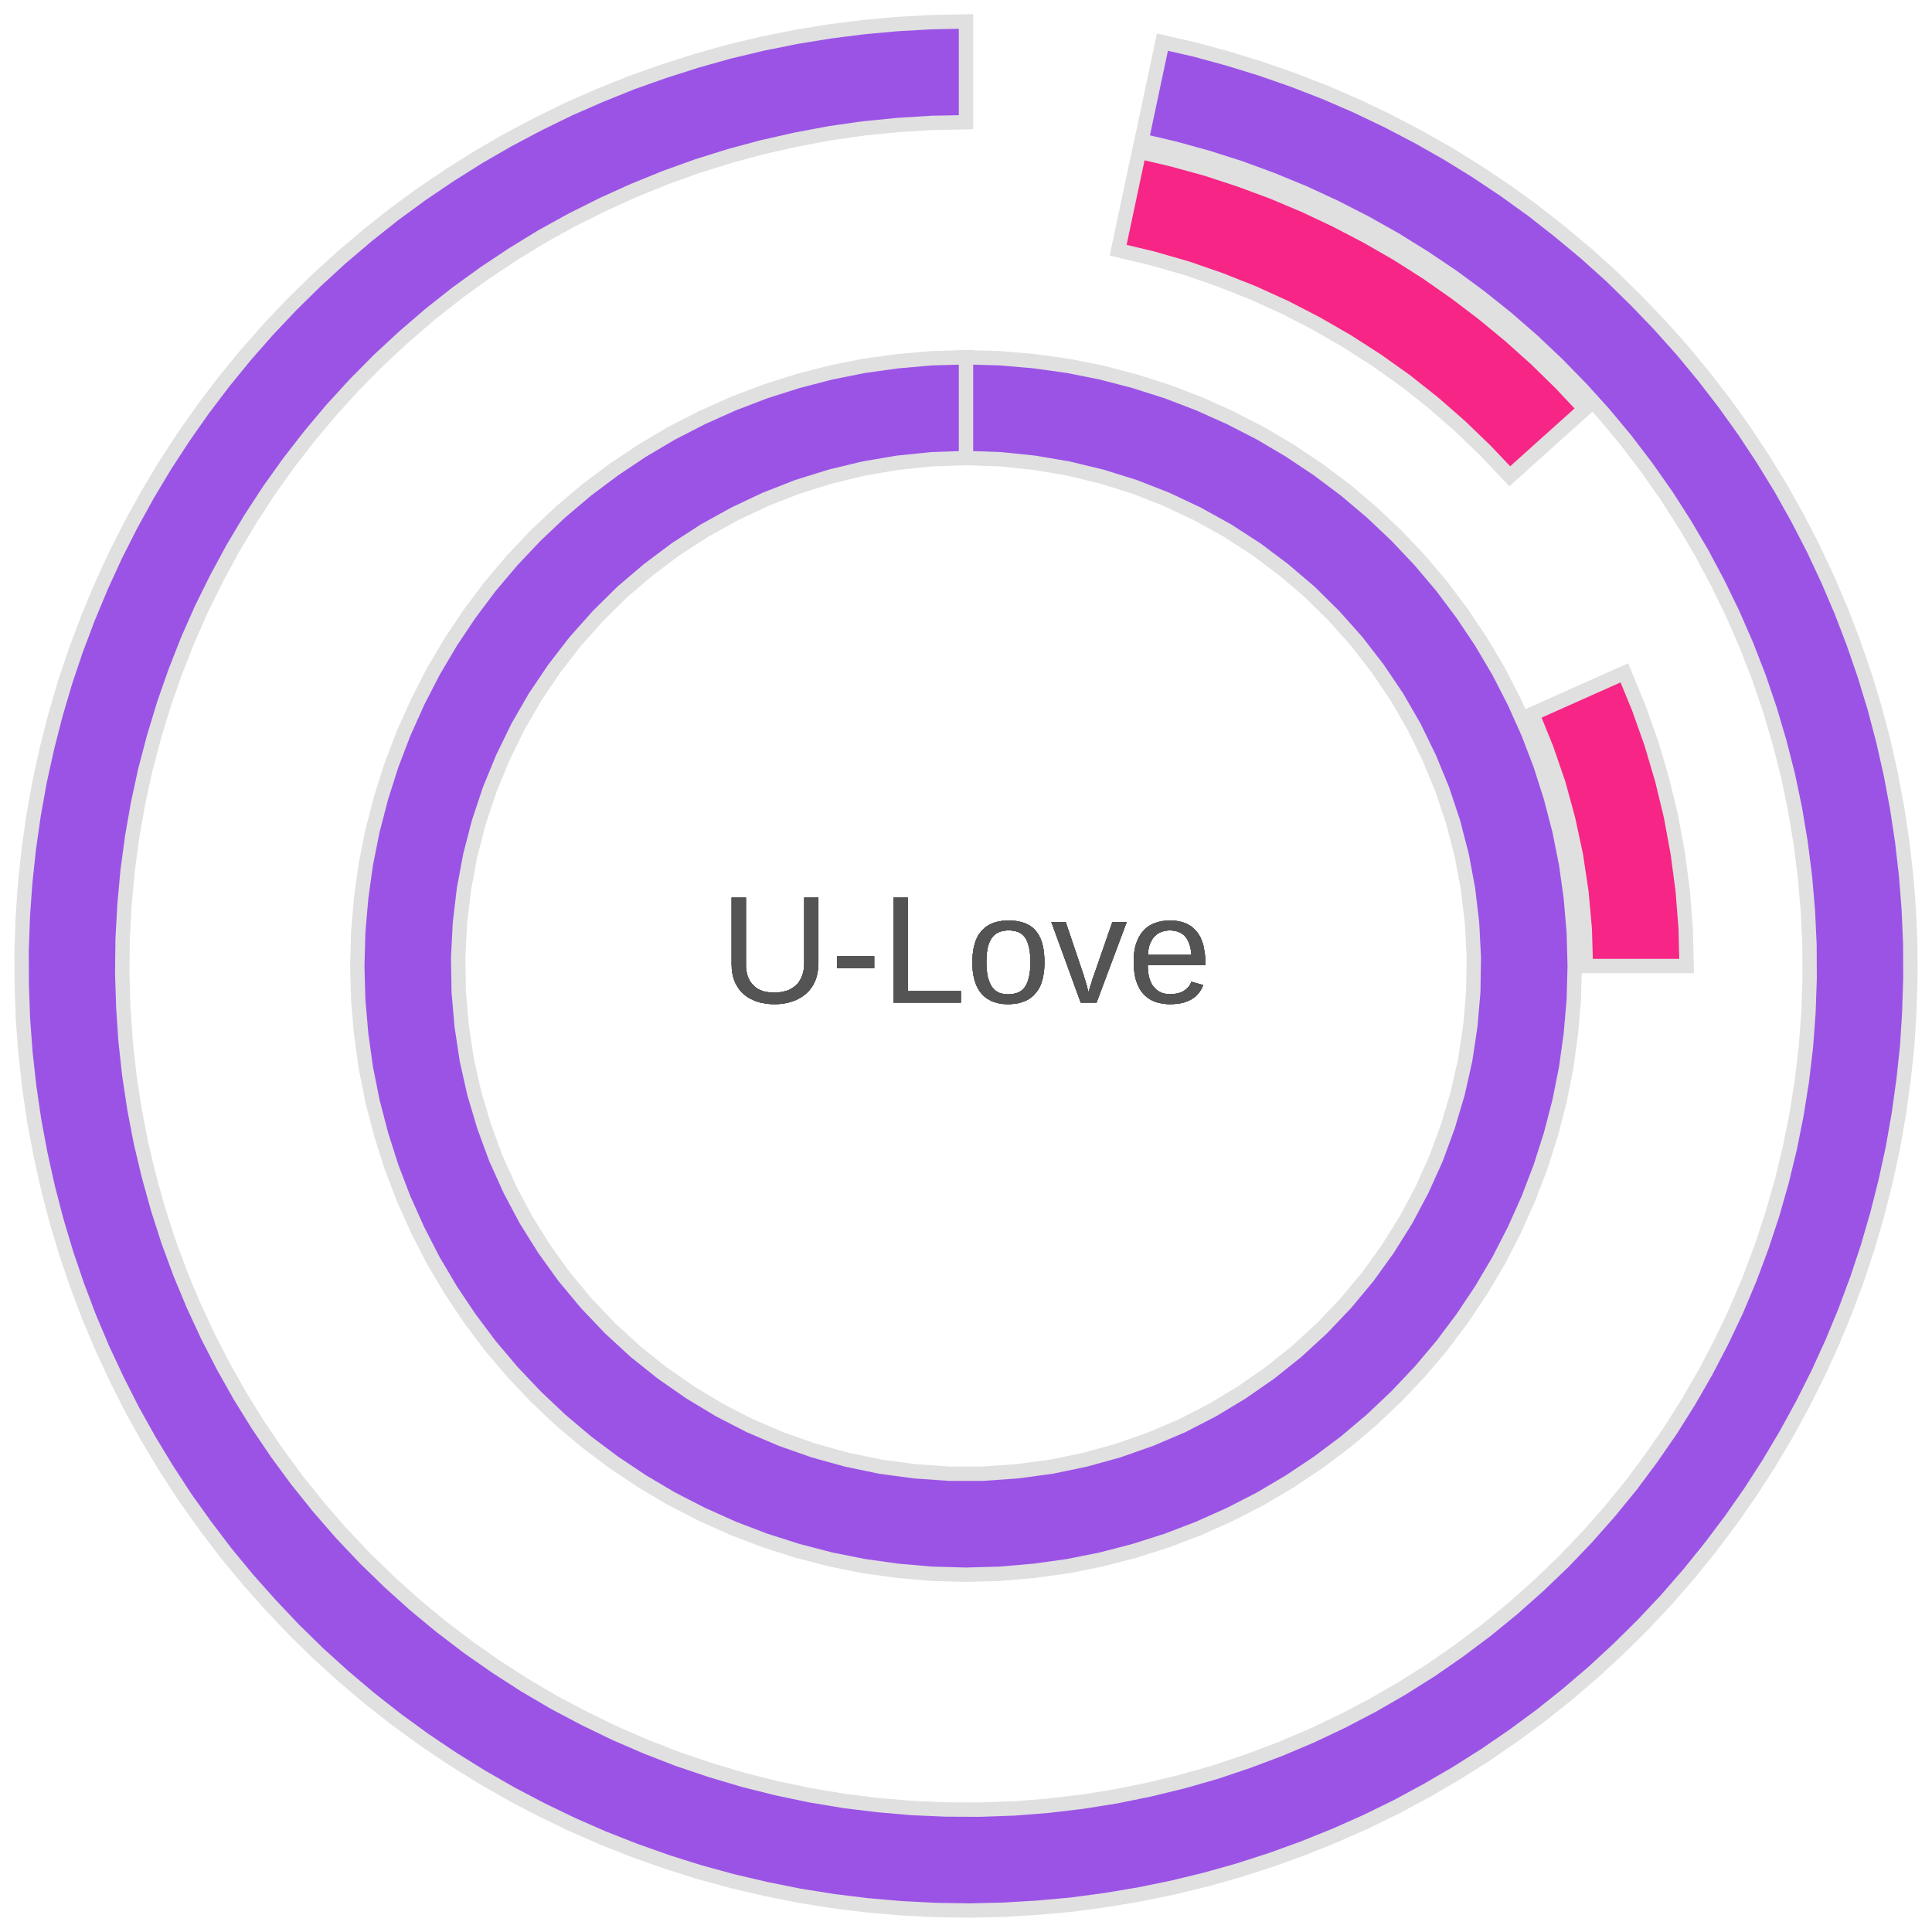 <?xml version='1.0' encoding='UTF-8' ?>
<svg xmlns='http://www.w3.org/2000/svg' xmlns:xlink='http://www.w3.org/1999/xlink' class='svglite' width='144.00pt' height='144.00pt' viewBox='0 0 144.00 144.00'>
<defs>
  <style type='text/css'><![CDATA[
    .svglite line, .svglite polyline, .svglite polygon, .svglite path, .svglite rect, .svglite circle {
      fill: none;
      stroke: #000000;
      stroke-linecap: round;
      stroke-linejoin: round;
      stroke-miterlimit: 10.00;
    }
    .svglite text {
      white-space: pre;
    }
  ]]></style>
</defs>
<rect width='100%' height='100%' style='stroke: none; fill: none;'/>
<defs>
  <clipPath id='cpMC4wMHwxNDQuMDB8MC4wMHwxNDQuMDA='>
    <rect x='0.00' y='0.00' width='144.00' height='144.00' />
  </clipPath>
</defs>
<g clip-path='url(#cpMC4wMHwxNDQuMDB8MC4wMHwxNDQuMDA=)'>
<polygon points='72.00,34.14 72.00,30.39 72.00,26.63 69.46,26.70 66.92,26.92 64.40,27.27 61.90,27.77 59.44,28.41 57.02,29.18 54.64,30.09 52.32,31.13 50.06,32.29 47.86,33.59 45.75,35.00 43.71,36.53 41.77,38.17 39.92,39.92 38.17,41.77 36.53,43.71 35.00,45.75 33.59,47.86 32.29,50.06 31.13,52.32 30.09,54.64 29.18,57.02 28.41,59.44 27.77,61.90 27.27,64.40 26.92,66.92 26.70,69.46 26.63,72.00 26.70,74.54 26.92,77.08 27.27,79.60 27.77,82.10 28.41,84.56 29.18,86.98 30.09,89.36 31.13,91.68 32.29,93.94 33.59,96.14 35.00,98.25 36.53,100.29 38.17,102.23 39.92,104.08 41.77,105.83 43.71,107.47 45.75,109.00 47.86,110.41 50.06,111.71 52.32,112.87 54.64,113.91 57.02,114.82 59.44,115.59 61.90,116.23 64.40,116.73 66.92,117.08 69.46,117.30 72.00,117.37 74.54,117.30 77.08,117.08 79.60,116.73 82.10,116.23 84.56,115.59 86.98,114.82 89.36,113.91 91.68,112.87 93.94,111.71 96.14,110.41 98.25,109.00 100.29,107.47 102.23,105.83 104.08,104.08 105.83,102.23 107.47,100.29 109.00,98.25 110.41,96.14 111.71,93.94 112.87,91.68 113.91,89.36 114.82,86.98 115.59,84.56 116.23,82.10 116.73,79.60 117.08,77.08 117.30,74.54 117.37,72.00 117.30,69.46 117.08,66.92 116.73,64.40 116.23,61.90 115.59,59.44 114.82,57.02 113.91,54.64 112.87,52.32 111.71,50.06 110.41,47.86 109.00,45.75 107.47,43.71 105.83,41.77 104.08,39.92 102.23,38.17 100.29,36.53 98.25,35.00 96.14,33.59 93.94,32.29 91.68,31.13 89.36,30.09 86.98,29.18 84.56,28.41 82.10,27.77 79.60,27.27 77.08,26.92 74.54,26.70 72.00,26.63 72.00,30.39 72.00,34.14 74.56,34.23 77.10,34.49 79.62,34.92 82.11,35.52 84.55,36.28 86.93,37.21 89.24,38.30 91.48,39.54 93.63,40.93 95.67,42.46 97.62,44.12 99.44,45.92 101.14,47.83 102.70,49.85 104.13,51.97 105.41,54.19 106.53,56.49 107.50,58.85 108.31,61.28 108.95,63.75 109.42,66.27 109.72,68.81 109.85,71.36 109.81,73.92 109.59,76.47 109.21,78.99 108.65,81.49 107.92,83.94 107.04,86.34 105.99,88.67 104.79,90.93 103.43,93.10 101.94,95.17 100.30,97.14 98.54,98.99 96.66,100.72 94.66,102.32 92.56,103.78 90.37,105.10 88.10,106.27 85.75,107.27 83.33,108.12 80.87,108.80 78.36,109.32 75.83,109.66 73.28,109.84 70.72,109.84 68.17,109.66 65.64,109.32 63.13,108.80 60.67,108.12 58.25,107.27 55.90,106.27 53.63,105.10 51.44,103.78 49.34,102.32 47.34,100.72 45.46,98.99 43.70,97.14 42.06,95.17 40.57,93.10 39.21,90.93 38.01,88.67 36.96,86.34 36.08,83.94 35.35,81.49 34.79,78.99 34.41,76.47 34.19,73.92 34.15,71.36 34.28,68.81 34.58,66.27 35.05,63.75 35.69,61.28 36.50,58.85 37.47,56.49 38.59,54.19 39.87,51.97 41.30,49.85 42.86,47.83 44.56,45.92 46.38,44.12 48.33,42.46 50.37,40.93 52.52,39.54 54.76,38.30 57.07,37.21 59.45,36.28 61.89,35.52 64.38,34.92 66.90,34.49 69.44,34.23 72.00,34.14 ' style='stroke-width: 1.07; stroke: #E0E0E0; stroke-linecap: butt; stroke-linejoin: miter; fill: #9B53E6;' />
<polygon points='112.53,35.50 115.32,32.99 118.12,30.48 116.34,28.58 114.48,26.76 112.55,25.03 110.54,23.37 108.47,21.80 106.34,20.31 104.15,18.92 101.89,17.62 99.59,16.42 97.24,15.31 94.84,14.30 92.41,13.40 89.94,12.59 87.43,11.90 84.90,11.30 84.12,14.97 83.34,18.65 85.90,19.26 88.44,19.99 90.93,20.85 93.38,21.82 95.78,22.91 98.12,24.12 100.41,25.44 102.62,26.86 104.77,28.39 106.84,30.03 108.82,31.76 110.72,33.59 112.53,35.50 ' style='stroke-width: 1.07; stroke: #E0E0E0; stroke-linecap: butt; stroke-linejoin: miter; fill: #F72585;' />
<polygon points='72.00,9.11 72.00,5.36 72.00,1.60 69.46,1.65 66.91,1.79 64.38,2.02 61.85,2.34 59.34,2.75 56.85,3.25 54.37,3.84 51.92,4.53 49.50,5.30 47.10,6.15 44.74,7.10 42.41,8.12 40.12,9.24 37.87,10.43 35.67,11.70 33.51,13.06 31.41,14.48 29.35,15.99 27.36,17.57 25.42,19.22 23.54,20.94 21.73,22.72 19.98,24.57 18.30,26.48 16.69,28.45 15.15,30.48 13.69,32.56 12.30,34.69 10.99,36.88 9.76,39.11 8.61,41.38 7.55,43.69 6.57,46.04 5.67,48.42 4.86,50.83 4.14,53.27 3.51,55.74 2.96,58.22 2.51,60.73 2.15,63.25 1.88,65.78 1.70,68.32 1.61,70.86 1.62,73.40 1.71,75.95 1.90,78.49 2.18,81.01 2.55,83.53 3.02,86.04 3.57,88.52 4.21,90.98 4.94,93.42 5.76,95.83 6.66,98.21 7.65,100.55 8.73,102.86 9.88,105.13 11.12,107.35 12.44,109.53 13.83,111.66 15.31,113.73 16.85,115.76 18.47,117.72 20.16,119.62 21.91,121.47 23.73,123.25 25.62,124.96 27.56,126.60 29.56,128.17 31.62,129.67 33.73,131.09 35.89,132.43 38.10,133.70 40.35,134.88 42.65,135.99 44.98,137.01 47.35,137.94 49.75,138.79 52.17,139.55 54.63,140.22 57.11,140.80 59.60,141.30 62.12,141.70 64.64,142.01 67.18,142.23 69.72,142.36 72.26,142.40 74.81,142.34 77.35,142.19 79.88,141.96 82.41,141.62 84.92,141.20 87.41,140.69 89.88,140.09 92.33,139.40 94.75,138.62 97.15,137.75 99.51,136.80 101.83,135.77 104.12,134.65 106.36,133.44 108.56,132.16 110.71,130.80 112.81,129.36 114.86,127.85 116.85,126.26 118.78,124.61 120.65,122.88 122.46,121.09 124.20,119.24 125.87,117.32 127.47,115.34 129.00,113.31 130.46,111.22 131.84,109.08 133.14,106.89 134.36,104.66 135.50,102.39 136.56,100.07 137.53,97.72 138.42,95.33 139.22,92.92 139.93,90.47 140.55,88.01 141.09,85.52 141.53,83.01 141.88,80.49 142.15,77.96 142.31,75.42 142.39,72.88 142.38,70.33 142.27,67.79 142.07,65.25 141.78,62.72 141.40,60.21 140.93,57.71 140.37,55.22 139.72,52.76 138.98,50.33 138.15,47.92 137.24,45.55 136.24,43.21 135.16,40.90 133.99,38.64 132.75,36.42 131.42,34.25 130.02,32.13 128.54,30.06 126.98,28.04 125.36,26.08 123.66,24.18 121.90,22.35 120.08,20.57 118.19,18.87 116.23,17.24 114.23,15.67 112.16,14.18 110.05,12.77 107.88,11.43 105.67,10.18 103.41,9.00 101.11,7.90 98.78,6.89 96.41,5.97 94.00,5.13 91.57,4.38 89.12,3.71 86.64,3.14 85.86,6.81 85.08,10.49 87.55,11.07 90.01,11.75 92.43,12.52 94.82,13.40 97.18,14.37 99.49,15.44 101.76,16.60 103.98,17.85 106.14,19.19 108.25,20.61 110.30,22.12 112.29,23.71 114.21,25.38 116.06,27.13 117.84,28.95 119.55,30.84 121.18,32.80 122.72,34.82 124.19,36.91 125.56,39.05 126.85,41.24 128.05,43.49 129.16,45.78 130.18,48.12 131.10,50.49 131.92,52.90 132.64,55.34 133.27,57.81 133.79,60.30 134.21,62.81 134.53,65.34 134.75,67.88 134.87,70.42 134.88,72.97 134.79,75.51 134.60,78.05 134.30,80.58 133.90,83.09 133.40,85.59 132.80,88.06 132.10,90.51 131.30,92.93 130.41,95.31 129.42,97.66 128.33,99.96 127.15,102.22 125.88,104.43 124.53,106.58 123.08,108.68 121.56,110.72 119.95,112.69 118.26,114.60 116.50,116.44 114.66,118.20 112.76,119.89 110.79,121.50 108.75,123.03 106.66,124.48 104.50,125.84 102.30,127.11 100.04,128.29 97.74,129.38 95.40,130.37 93.01,131.27 90.60,132.08 88.15,132.78 85.68,133.38 83.18,133.89 80.67,134.29 78.14,134.59 75.60,134.79 73.05,134.88 70.51,134.87 67.96,134.76 65.43,134.54 62.90,134.23 60.39,133.81 57.90,133.29 55.43,132.67 52.98,131.94 50.57,131.13 48.20,130.21 45.86,129.20 43.57,128.09 41.32,126.90 39.12,125.61 36.98,124.23 34.89,122.77 32.87,121.23 30.91,119.61 29.01,117.90 27.19,116.13 25.44,114.28 23.77,112.36 22.17,110.37 20.66,108.32 19.23,106.21 17.89,104.05 16.64,101.83 15.48,99.57 14.41,97.26 13.43,94.91 12.55,92.52 11.77,90.09 11.09,87.64 10.50,85.16 10.02,82.66 9.64,80.14 9.36,77.61 9.19,75.07 9.11,72.53 9.14,69.98 9.28,67.44 9.51,64.90 9.85,62.38 10.29,59.87 10.83,57.38 11.48,54.92 12.22,52.48 13.06,50.08 13.99,47.71 15.02,45.38 16.15,43.10 17.36,40.86 18.67,38.67 20.06,36.54 21.54,34.47 23.10,32.46 24.74,30.51 26.46,28.63 28.25,26.82 30.12,25.09 32.05,23.43 34.05,21.85 36.11,20.36 38.23,18.95 40.40,17.62 42.63,16.39 44.91,15.25 47.23,14.20 49.59,13.24 51.98,12.38 54.41,11.62 56.87,10.96 59.35,10.40 61.86,9.93 64.38,9.57 66.91,9.32 69.45,9.16 72.00,9.11 ' style='stroke-width: 1.07; stroke: #E0E0E0; stroke-linecap: butt; stroke-linejoin: miter; fill: #9B53E6;' />
<polygon points='118.20,72.00 121.96,72.00 125.71,72.00 125.64,69.19 125.42,66.39 125.05,63.60 124.54,60.83 123.88,58.10 123.08,55.40 122.14,52.75 121.07,50.15 117.64,51.68 114.21,53.21 115.25,55.77 116.15,58.38 116.88,61.05 117.46,63.75 117.87,66.48 118.12,69.24 118.20,72.00 ' style='stroke-width: 1.07; stroke: #E0E0E0; stroke-linecap: butt; stroke-linejoin: miter; fill: #F72585;' />
<path d='M 57.72 74.85 L 57.72 74.85 L 57.59 74.84 L 57.46 74.84 L 57.34 74.83 L 57.21 74.82 L 57.09 74.80 L 56.97 74.78 L 56.85 74.76 L 56.73 74.74 L 56.61 74.71 L 56.50 74.67 L 56.50 74.67 L 56.38 74.64 L 56.27 74.60 L 56.16 74.55 L 56.06 74.50 L 55.95 74.45 L 55.85 74.40 L 55.75 74.34 L 55.66 74.28 L 55.57 74.21 L 55.48 74.14 L 55.48 74.14 L 55.39 74.06 L 55.31 73.99 L 55.23 73.90 L 55.16 73.82 L 55.09 73.73 L 55.02 73.63 L 54.96 73.53 L 54.90 73.43 L 54.84 73.33 L 54.79 73.22 L 54.79 73.22 L 54.74 73.10 L 54.70 72.98 L 54.66 72.86 L 54.63 72.74 L 54.60 72.60 L 54.57 72.47 L 54.56 72.33 L 54.54 72.19 L 54.54 72.04 L 54.53 71.89 L 54.53 66.90 L 55.60 66.90 L 55.60 71.80 L 55.60 71.80 L 55.60 71.92 L 55.60 72.03 L 55.61 72.14 L 55.62 72.25 L 55.63 72.35 L 55.65 72.45 L 55.67 72.55 L 55.69 72.64 L 55.72 72.73 L 55.75 72.81 L 55.75 72.81 L 55.78 72.89 L 55.82 72.97 L 55.86 73.04 L 55.90 73.12 L 55.94 73.19 L 55.99 73.25 L 56.04 73.31 L 56.09 73.37 L 56.14 73.43 L 56.20 73.48 L 56.20 73.48 L 56.25 73.53 L 56.31 73.58 L 56.37 73.63 L 56.44 73.67 L 56.50 73.71 L 56.57 73.75 L 56.64 73.78 L 56.71 73.81 L 56.79 73.84 L 56.86 73.87 L 56.86 73.87 L 56.94 73.89 L 57.02 73.91 L 57.10 73.93 L 57.19 73.94 L 57.27 73.95 L 57.36 73.97 L 57.44 73.97 L 57.53 73.98 L 57.62 73.98 L 57.71 73.98 L 57.71 73.98 L 57.80 73.98 L 57.89 73.98 L 57.98 73.97 L 58.07 73.96 L 58.16 73.95 L 58.24 73.94 L 58.33 73.92 L 58.41 73.91 L 58.49 73.88 L 58.57 73.86 L 58.57 73.86 L 58.65 73.84 L 58.73 73.81 L 58.81 73.78 L 58.88 73.74 L 58.95 73.70 L 59.02 73.66 L 59.09 73.62 L 59.16 73.57 L 59.22 73.52 L 59.29 73.47 L 59.29 73.47 L 59.34 73.42 L 59.40 73.36 L 59.46 73.30 L 59.51 73.23 L 59.56 73.17 L 59.60 73.09 L 59.65 73.02 L 59.69 72.94 L 59.73 72.86 L 59.76 72.78 L 59.76 72.78 L 59.80 72.69 L 59.83 72.60 L 59.85 72.50 L 59.88 72.40 L 59.90 72.30 L 59.91 72.19 L 59.92 72.08 L 59.93 71.97 L 59.94 71.85 L 59.94 71.73 L 59.94 66.90 L 61.00 66.90 L 61.00 71.79 L 61.00 71.79 L 60.99 71.94 L 60.99 72.09 L 60.97 72.24 L 60.95 72.38 L 60.93 72.52 L 60.90 72.66 L 60.87 72.79 L 60.83 72.91 L 60.79 73.03 L 60.74 73.15 L 60.74 73.15 L 60.68 73.26 L 60.63 73.37 L 60.57 73.48 L 60.50 73.58 L 60.43 73.67 L 60.36 73.77 L 60.29 73.86 L 60.21 73.94 L 60.12 74.02 L 60.04 74.10 L 60.04 74.10 L 59.94 74.17 L 59.85 74.24 L 59.75 74.31 L 59.65 74.37 L 59.55 74.43 L 59.45 74.48 L 59.34 74.53 L 59.22 74.58 L 59.11 74.62 L 58.99 74.66 L 58.99 74.66 L 58.87 74.70 L 58.75 74.73 L 58.63 74.76 L 58.50 74.78 L 58.38 74.80 L 58.25 74.82 L 58.12 74.83 L 57.99 74.84 L 57.85 74.84 L 57.72 74.85 Z' style='fill-rule: nonzero; fill: #545454; stroke-width: 0.75; stroke: none;' />
<path d='M 62.38 72.16 L 62.38 71.27 L 65.16 71.27 L 65.16 72.16 L 62.38 72.16 Z' style='fill-rule: nonzero; fill: #545454; stroke-width: 0.75; stroke: none;' />
<path d='M 66.60 74.73 L 66.60 66.90 L 67.66 66.90 L 67.66 73.87 L 71.62 73.87 L 71.62 74.73 L 66.60 74.73 Z' style='fill-rule: nonzero; fill: #545454; stroke-width: 0.75; stroke: none;' />
<path d='M 77.85 71.72 L 77.85 71.72 L 77.84 72.03 L 77.82 72.32 L 77.78 72.60 L 77.74 72.86 L 77.67 73.10 L 77.60 73.33 L 77.51 73.54 L 77.40 73.73 L 77.28 73.91 L 77.15 74.07 L 77.15 74.07 L 77.01 74.22 L 76.85 74.35 L 76.68 74.47 L 76.50 74.57 L 76.30 74.65 L 76.09 74.72 L 75.87 74.78 L 75.64 74.81 L 75.39 74.84 L 75.13 74.85 L 75.13 74.85 L 75.01 74.84 L 74.89 74.84 L 74.77 74.83 L 74.65 74.82 L 74.54 74.80 L 74.43 74.78 L 74.32 74.75 L 74.21 74.72 L 74.11 74.69 L 74.01 74.66 L 74.01 74.66 L 73.91 74.62 L 73.82 74.57 L 73.73 74.52 L 73.64 74.47 L 73.55 74.42 L 73.47 74.36 L 73.39 74.29 L 73.32 74.23 L 73.24 74.15 L 73.17 74.08 L 73.17 74.08 L 73.11 74.00 L 73.04 73.92 L 72.98 73.83 L 72.93 73.74 L 72.87 73.64 L 72.82 73.54 L 72.77 73.44 L 72.73 73.33 L 72.69 73.22 L 72.65 73.11 L 72.65 73.11 L 72.62 72.99 L 72.59 72.86 L 72.56 72.73 L 72.54 72.60 L 72.52 72.47 L 72.50 72.32 L 72.49 72.18 L 72.48 72.03 L 72.47 71.88 L 72.47 71.72 L 72.47 71.72 L 72.50 71.13 L 72.58 70.60 L 72.71 70.14 L 72.90 69.73 L 73.15 69.39 L 73.44 69.11 L 73.79 68.89 L 74.20 68.73 L 74.66 68.64 L 75.17 68.61 L 75.17 68.61 L 75.31 68.61 L 75.44 68.62 L 75.57 68.63 L 75.70 68.64 L 75.82 68.66 L 75.94 68.68 L 76.05 68.71 L 76.16 68.73 L 76.27 68.77 L 76.37 68.80 L 76.37 68.80 L 76.47 68.85 L 76.57 68.89 L 76.66 68.94 L 76.75 68.99 L 76.84 69.05 L 76.92 69.11 L 77.00 69.17 L 77.07 69.24 L 77.14 69.31 L 77.21 69.39 L 77.21 69.39 L 77.27 69.47 L 77.33 69.55 L 77.39 69.64 L 77.44 69.73 L 77.49 69.83 L 77.54 69.92 L 77.58 70.03 L 77.62 70.14 L 77.66 70.25 L 77.69 70.36 L 77.69 70.36 L 77.72 70.48 L 77.75 70.60 L 77.77 70.73 L 77.79 70.86 L 77.81 70.99 L 77.82 71.13 L 77.83 71.27 L 77.84 71.42 L 77.84 71.57 L 77.85 71.72 ZM 76.80 71.72 L 76.80 71.72 L 76.79 71.58 L 76.79 71.45 L 76.79 71.32 L 76.78 71.20 L 76.77 71.08 L 76.76 70.97 L 76.74 70.86 L 76.72 70.76 L 76.71 70.66 L 76.68 70.57 L 76.68 70.57 L 76.66 70.48 L 76.64 70.39 L 76.61 70.31 L 76.58 70.23 L 76.55 70.16 L 76.52 70.09 L 76.49 70.02 L 76.45 69.95 L 76.41 69.89 L 76.37 69.84 L 76.37 69.84 L 76.33 69.79 L 76.28 69.74 L 76.24 69.69 L 76.19 69.65 L 76.14 69.61 L 76.09 69.57 L 76.03 69.54 L 75.98 69.51 L 75.92 69.48 L 75.86 69.46 L 75.86 69.46 L 75.80 69.44 L 75.74 69.42 L 75.68 69.40 L 75.61 69.39 L 75.54 69.38 L 75.47 69.37 L 75.40 69.36 L 75.33 69.35 L 75.26 69.35 L 75.18 69.35 L 75.18 69.35 L 75.11 69.35 L 75.03 69.35 L 74.96 69.36 L 74.89 69.37 L 74.82 69.38 L 74.75 69.39 L 74.68 69.41 L 74.62 69.42 L 74.55 69.44 L 74.49 69.47 L 74.49 69.47 L 74.43 69.49 L 74.37 69.52 L 74.31 69.55 L 74.26 69.58 L 74.21 69.62 L 74.15 69.66 L 74.11 69.70 L 74.06 69.75 L 74.01 69.80 L 73.97 69.85 L 73.97 69.85 L 73.92 69.91 L 73.88 69.97 L 73.85 70.03 L 73.81 70.10 L 73.78 70.17 L 73.74 70.25 L 73.71 70.33 L 73.68 70.41 L 73.66 70.49 L 73.63 70.58 L 73.63 70.58 L 73.61 70.68 L 73.59 70.77 L 73.58 70.88 L 73.56 70.98 L 73.55 71.10 L 73.54 71.21 L 73.53 71.33 L 73.53 71.46 L 73.52 71.59 L 73.52 71.72 L 73.52 71.72 L 73.52 71.86 L 73.53 71.99 L 73.53 72.12 L 73.54 72.24 L 73.55 72.36 L 73.57 72.48 L 73.58 72.59 L 73.60 72.69 L 73.62 72.79 L 73.64 72.88 L 73.64 72.88 L 73.67 72.97 L 73.70 73.06 L 73.73 73.14 L 73.76 73.22 L 73.79 73.29 L 73.82 73.36 L 73.86 73.43 L 73.90 73.50 L 73.94 73.56 L 73.98 73.61 L 73.98 73.61 L 74.02 73.66 L 74.07 73.71 L 74.11 73.76 L 74.16 73.80 L 74.21 73.84 L 74.26 73.88 L 74.32 73.91 L 74.37 73.94 L 74.43 73.97 L 74.48 74.00 L 74.48 74.00 L 74.54 74.02 L 74.60 74.04 L 74.67 74.05 L 74.73 74.07 L 74.79 74.08 L 74.86 74.09 L 74.92 74.10 L 74.99 74.10 L 75.05 74.11 L 75.12 74.11 L 75.12 74.11 L 75.20 74.11 L 75.27 74.10 L 75.35 74.10 L 75.42 74.09 L 75.49 74.08 L 75.56 74.07 L 75.62 74.05 L 75.69 74.04 L 75.75 74.02 L 75.82 74.00 L 75.82 74.00 L 75.88 73.98 L 75.94 73.95 L 76.00 73.92 L 76.05 73.89 L 76.11 73.85 L 76.16 73.81 L 76.21 73.77 L 76.26 73.72 L 76.30 73.67 L 76.35 73.62 L 76.35 73.62 L 76.39 73.56 L 76.43 73.50 L 76.47 73.44 L 76.50 73.37 L 76.54 73.30 L 76.57 73.22 L 76.60 73.14 L 76.63 73.06 L 76.65 72.97 L 76.68 72.88 L 76.68 72.88 L 76.70 72.79 L 76.72 72.69 L 76.74 72.59 L 76.75 72.48 L 76.77 72.36 L 76.78 72.24 L 76.79 72.12 L 76.79 71.99 L 76.79 71.86 L 76.80 71.72 Z' style='fill-rule: nonzero; fill: #545454; stroke-width: 0.75; stroke: none;' />
<path d='M 81.73 74.73 L 80.55 74.73 L 78.36 68.72 L 79.43 68.72 L 80.75 72.63 L 80.75 72.63 L 80.76 72.66 L 80.77 72.68 L 80.78 72.71 L 80.79 72.74 L 80.79 72.77 L 80.80 72.80 L 80.81 72.83 L 80.82 72.86 L 80.83 72.90 L 80.84 72.93 L 80.84 72.93 L 80.85 72.97 L 80.86 73.00 L 80.87 73.04 L 80.89 73.07 L 80.90 73.11 L 80.91 73.15 L 80.92 73.18 L 80.93 73.22 L 80.94 73.26 L 80.95 73.29 L 80.95 73.29 L 80.96 73.33 L 80.97 73.37 L 80.98 73.41 L 81.00 73.44 L 81.01 73.48 L 81.02 73.52 L 81.02 73.55 L 81.03 73.59 L 81.04 73.63 L 81.05 73.66 L 81.05 73.66 L 81.06 73.70 L 81.07 73.73 L 81.08 73.76 L 81.09 73.79 L 81.10 73.82 L 81.11 73.85 L 81.11 73.88 L 81.12 73.90 L 81.13 73.93 L 81.14 73.95 L 81.14 73.95 L 81.14 73.93 L 81.15 73.90 L 81.16 73.88 L 81.17 73.85 L 81.17 73.82 L 81.18 73.79 L 81.19 73.76 L 81.20 73.73 L 81.21 73.70 L 81.22 73.66 L 81.22 73.66 L 81.23 73.63 L 81.24 73.59 L 81.25 73.55 L 81.26 73.52 L 81.27 73.48 L 81.29 73.45 L 81.30 73.41 L 81.31 73.37 L 81.32 73.34 L 81.33 73.30 L 81.33 73.30 L 81.34 73.26 L 81.35 73.23 L 81.36 73.19 L 81.37 73.16 L 81.39 73.12 L 81.40 73.08 L 81.41 73.05 L 81.42 73.01 L 81.43 72.98 L 81.44 72.94 L 81.44 72.94 L 81.45 72.91 L 81.47 72.88 L 81.48 72.84 L 81.49 72.81 L 81.50 72.78 L 81.51 72.75 L 81.52 72.72 L 81.53 72.70 L 81.54 72.67 L 81.55 72.64 L 82.91 68.72 L 83.98 68.72 L 81.73 74.73 Z' style='fill-rule: nonzero; fill: #545454; stroke-width: 0.75; stroke: none;' />
<path d='M 85.55 71.94 L 85.55 71.94 L 85.55 72.03 L 85.55 72.12 L 85.56 72.22 L 85.56 72.31 L 85.57 72.39 L 85.58 72.48 L 85.59 72.56 L 85.61 72.65 L 85.62 72.73 L 85.64 72.81 L 85.64 72.81 L 85.66 72.89 L 85.69 72.96 L 85.71 73.04 L 85.74 73.11 L 85.77 73.18 L 85.80 73.25 L 85.83 73.31 L 85.87 73.38 L 85.90 73.44 L 85.94 73.49 L 85.94 73.49 L 85.99 73.55 L 86.03 73.60 L 86.08 73.65 L 86.13 73.70 L 86.18 73.75 L 86.23 73.79 L 86.29 73.83 L 86.34 73.87 L 86.40 73.91 L 86.47 73.94 L 86.47 73.94 L 86.53 73.97 L 86.60 74.00 L 86.67 74.02 L 86.74 74.04 L 86.81 74.06 L 86.89 74.07 L 86.97 74.08 L 87.05 74.09 L 87.14 74.09 L 87.23 74.10 L 87.23 74.10 L 87.35 74.09 L 87.48 74.08 L 87.59 74.07 L 87.71 74.05 L 87.81 74.03 L 87.91 74.00 L 88.01 73.97 L 88.10 73.93 L 88.19 73.88 L 88.27 73.83 L 88.27 73.83 L 88.34 73.78 L 88.41 73.72 L 88.48 73.66 L 88.54 73.60 L 88.60 73.54 L 88.65 73.47 L 88.69 73.40 L 88.73 73.33 L 88.77 73.25 L 88.80 73.17 L 89.68 73.42 L 89.68 73.42 L 89.66 73.47 L 89.64 73.52 L 89.61 73.57 L 89.59 73.62 L 89.56 73.67 L 89.54 73.72 L 89.51 73.78 L 89.48 73.83 L 89.44 73.88 L 89.41 73.93 L 89.41 73.93 L 89.38 73.98 L 89.34 74.03 L 89.30 74.07 L 89.26 74.12 L 89.21 74.17 L 89.17 74.21 L 89.12 74.26 L 89.07 74.30 L 89.02 74.34 L 88.96 74.38 L 88.96 74.38 L 88.90 74.42 L 88.84 74.46 L 88.78 74.50 L 88.71 74.53 L 88.64 74.57 L 88.57 74.60 L 88.49 74.63 L 88.41 74.66 L 88.33 74.69 L 88.25 74.72 L 88.25 74.72 L 88.16 74.74 L 88.07 74.76 L 87.98 74.78 L 87.88 74.80 L 87.78 74.81 L 87.68 74.82 L 87.57 74.83 L 87.46 74.84 L 87.34 74.84 L 87.23 74.85 L 87.23 74.85 L 86.97 74.84 L 86.72 74.81 L 86.48 74.77 L 86.26 74.72 L 86.05 74.65 L 85.85 74.56 L 85.67 74.46 L 85.50 74.34 L 85.34 74.20 L 85.19 74.05 L 85.19 74.05 L 85.06 73.88 L 84.94 73.70 L 84.84 73.50 L 84.75 73.29 L 84.67 73.06 L 84.61 72.82 L 84.56 72.56 L 84.53 72.28 L 84.51 71.99 L 84.50 71.69 L 84.50 71.69 L 84.50 71.52 L 84.51 71.36 L 84.52 71.21 L 84.53 71.05 L 84.55 70.91 L 84.57 70.77 L 84.60 70.63 L 84.63 70.50 L 84.67 70.38 L 84.71 70.26 L 84.71 70.26 L 84.75 70.15 L 84.80 70.03 L 84.85 69.93 L 84.90 69.82 L 84.96 69.73 L 85.02 69.63 L 85.08 69.54 L 85.15 69.46 L 85.22 69.38 L 85.29 69.30 L 85.29 69.30 L 85.36 69.23 L 85.44 69.17 L 85.52 69.10 L 85.60 69.04 L 85.68 68.99 L 85.77 68.94 L 85.86 68.89 L 85.95 68.85 L 86.05 68.81 L 86.14 68.78 L 86.14 68.78 L 86.24 68.75 L 86.34 68.72 L 86.44 68.69 L 86.54 68.67 L 86.65 68.65 L 86.75 68.64 L 86.86 68.63 L 86.97 68.62 L 87.08 68.61 L 87.19 68.61 L 87.19 68.61 L 87.34 68.61 L 87.48 68.62 L 87.62 68.63 L 87.75 68.65 L 87.88 68.67 L 88.00 68.70 L 88.12 68.73 L 88.24 68.77 L 88.35 68.81 L 88.45 68.85 L 88.45 68.85 L 88.55 68.91 L 88.65 68.96 L 88.74 69.02 L 88.83 69.08 L 88.91 69.15 L 88.99 69.22 L 89.06 69.29 L 89.14 69.37 L 89.20 69.45 L 89.27 69.53 L 89.27 69.53 L 89.33 69.62 L 89.38 69.71 L 89.44 69.80 L 89.49 69.90 L 89.53 70.00 L 89.57 70.10 L 89.61 70.21 L 89.65 70.32 L 89.68 70.43 L 89.71 70.54 L 89.71 70.54 L 89.73 70.66 L 89.75 70.78 L 89.77 70.90 L 89.79 71.03 L 89.81 71.15 L 89.82 71.28 L 89.83 71.41 L 89.83 71.54 L 89.84 71.67 L 89.84 71.81 L 89.84 71.94 L 85.55 71.94 ZM 88.80 71.17 L 88.80 71.17 L 88.79 70.99 L 88.76 70.81 L 88.73 70.65 L 88.69 70.49 L 88.64 70.35 L 88.59 70.22 L 88.53 70.09 L 88.47 69.98 L 88.40 69.88 L 88.32 69.79 L 88.32 69.79 L 88.24 69.70 L 88.15 69.63 L 88.05 69.56 L 87.95 69.51 L 87.83 69.46 L 87.72 69.42 L 87.59 69.39 L 87.46 69.37 L 87.32 69.35 L 87.17 69.35 L 87.17 69.35 L 87.12 69.35 L 87.07 69.35 L 87.02 69.36 L 86.97 69.36 L 86.91 69.37 L 86.86 69.38 L 86.81 69.39 L 86.75 69.40 L 86.70 69.42 L 86.64 69.43 L 86.64 69.43 L 86.59 69.45 L 86.54 69.47 L 86.48 69.49 L 86.43 69.52 L 86.38 69.54 L 86.33 69.57 L 86.28 69.60 L 86.23 69.64 L 86.18 69.68 L 86.14 69.72 L 86.14 69.72 L 86.09 69.76 L 86.05 69.80 L 86.00 69.85 L 85.96 69.90 L 85.92 69.96 L 85.88 70.02 L 85.85 70.08 L 85.81 70.14 L 85.78 70.21 L 85.74 70.28 L 85.74 70.28 L 85.71 70.35 L 85.68 70.43 L 85.66 70.50 L 85.64 70.59 L 85.62 70.68 L 85.60 70.77 L 85.59 70.86 L 85.57 70.96 L 85.57 71.07 L 85.56 71.17 L 88.80 71.17 Z' style='fill-rule: nonzero; fill: #545454; stroke-width: 0.75; stroke: none;' />
<path d='M 57.72 74.85 L 57.72 74.85 L 57.59 74.84 L 57.46 74.84 L 57.34 74.83 L 57.21 74.82 L 57.09 74.80 L 56.97 74.78 L 56.85 74.76 L 56.73 74.74 L 56.61 74.71 L 56.50 74.67 L 56.50 74.67 L 56.38 74.64 L 56.27 74.60 L 56.16 74.55 L 56.06 74.50 L 55.95 74.45 L 55.85 74.40 L 55.75 74.34 L 55.66 74.28 L 55.57 74.21 L 55.48 74.14 L 55.48 74.14 L 55.39 74.06 L 55.31 73.99 L 55.23 73.90 L 55.16 73.82 L 55.09 73.73 L 55.02 73.63 L 54.96 73.53 L 54.90 73.43 L 54.84 73.33 L 54.79 73.22 L 54.79 73.22 L 54.74 73.10 L 54.70 72.98 L 54.66 72.86 L 54.63 72.74 L 54.60 72.60 L 54.57 72.47 L 54.56 72.33 L 54.54 72.19 L 54.54 72.04 L 54.53 71.89 L 54.53 66.90 L 55.60 66.90 L 55.60 71.80 L 55.60 71.80 L 55.60 71.92 L 55.60 72.03 L 55.61 72.14 L 55.62 72.25 L 55.63 72.35 L 55.65 72.45 L 55.67 72.55 L 55.69 72.64 L 55.72 72.73 L 55.75 72.81 L 55.75 72.81 L 55.78 72.89 L 55.82 72.97 L 55.86 73.04 L 55.90 73.12 L 55.94 73.19 L 55.99 73.25 L 56.04 73.31 L 56.09 73.37 L 56.14 73.43 L 56.20 73.48 L 56.20 73.48 L 56.25 73.53 L 56.31 73.58 L 56.37 73.63 L 56.44 73.67 L 56.50 73.71 L 56.57 73.75 L 56.64 73.78 L 56.71 73.81 L 56.79 73.84 L 56.86 73.87 L 56.86 73.87 L 56.94 73.89 L 57.02 73.91 L 57.10 73.93 L 57.19 73.94 L 57.27 73.95 L 57.36 73.97 L 57.44 73.97 L 57.53 73.98 L 57.62 73.98 L 57.71 73.98 L 57.71 73.98 L 57.80 73.98 L 57.89 73.98 L 57.98 73.97 L 58.07 73.96 L 58.16 73.95 L 58.24 73.94 L 58.33 73.92 L 58.41 73.91 L 58.49 73.88 L 58.57 73.86 L 58.57 73.86 L 58.65 73.84 L 58.73 73.81 L 58.81 73.78 L 58.88 73.74 L 58.95 73.70 L 59.02 73.66 L 59.09 73.62 L 59.16 73.57 L 59.22 73.52 L 59.29 73.47 L 59.29 73.47 L 59.34 73.42 L 59.40 73.36 L 59.46 73.30 L 59.51 73.23 L 59.56 73.17 L 59.60 73.09 L 59.65 73.02 L 59.69 72.94 L 59.73 72.86 L 59.76 72.78 L 59.76 72.78 L 59.80 72.69 L 59.83 72.60 L 59.85 72.50 L 59.88 72.40 L 59.90 72.30 L 59.91 72.19 L 59.92 72.08 L 59.93 71.97 L 59.94 71.85 L 59.94 71.73 L 59.94 66.90 L 61.00 66.90 L 61.00 71.79 L 61.00 71.79 L 60.99 71.94 L 60.99 72.09 L 60.97 72.24 L 60.95 72.38 L 60.93 72.52 L 60.90 72.66 L 60.87 72.79 L 60.83 72.91 L 60.79 73.03 L 60.74 73.15 L 60.74 73.15 L 60.68 73.26 L 60.63 73.37 L 60.57 73.48 L 60.50 73.58 L 60.43 73.67 L 60.36 73.77 L 60.29 73.86 L 60.21 73.94 L 60.12 74.02 L 60.04 74.10 L 60.04 74.10 L 59.94 74.17 L 59.85 74.24 L 59.75 74.31 L 59.65 74.37 L 59.55 74.43 L 59.45 74.48 L 59.34 74.53 L 59.22 74.58 L 59.11 74.62 L 58.99 74.66 L 58.99 74.66 L 58.87 74.70 L 58.75 74.73 L 58.63 74.76 L 58.50 74.78 L 58.38 74.80 L 58.25 74.82 L 58.12 74.83 L 57.99 74.84 L 57.85 74.84 L 57.72 74.85 Z' style='fill-rule: nonzero; fill: #545454; stroke-width: 0.75; stroke: none;' />
<path d='M 62.38 72.16 L 62.38 71.27 L 65.16 71.27 L 65.16 72.16 L 62.38 72.16 Z' style='fill-rule: nonzero; fill: #545454; stroke-width: 0.75; stroke: none;' />
<path d='M 66.60 74.73 L 66.60 66.90 L 67.66 66.90 L 67.66 73.87 L 71.62 73.87 L 71.62 74.73 L 66.60 74.73 Z' style='fill-rule: nonzero; fill: #545454; stroke-width: 0.75; stroke: none;' />
<path d='M 77.85 71.72 L 77.85 71.72 L 77.84 72.03 L 77.82 72.32 L 77.78 72.60 L 77.74 72.86 L 77.67 73.10 L 77.60 73.33 L 77.51 73.54 L 77.40 73.73 L 77.28 73.91 L 77.15 74.07 L 77.15 74.07 L 77.01 74.22 L 76.85 74.35 L 76.68 74.47 L 76.50 74.57 L 76.30 74.65 L 76.09 74.72 L 75.87 74.78 L 75.64 74.81 L 75.39 74.84 L 75.13 74.85 L 75.13 74.85 L 75.01 74.84 L 74.89 74.84 L 74.77 74.83 L 74.65 74.82 L 74.54 74.80 L 74.43 74.78 L 74.32 74.75 L 74.21 74.72 L 74.11 74.69 L 74.01 74.66 L 74.01 74.66 L 73.91 74.62 L 73.82 74.57 L 73.73 74.52 L 73.64 74.47 L 73.55 74.42 L 73.47 74.36 L 73.39 74.29 L 73.32 74.23 L 73.24 74.15 L 73.17 74.08 L 73.17 74.08 L 73.11 74.00 L 73.04 73.92 L 72.98 73.83 L 72.93 73.74 L 72.87 73.64 L 72.82 73.54 L 72.77 73.44 L 72.73 73.33 L 72.69 73.22 L 72.65 73.11 L 72.65 73.11 L 72.62 72.99 L 72.59 72.86 L 72.56 72.73 L 72.54 72.60 L 72.52 72.47 L 72.50 72.32 L 72.49 72.18 L 72.48 72.03 L 72.47 71.88 L 72.47 71.72 L 72.47 71.72 L 72.50 71.13 L 72.58 70.60 L 72.71 70.14 L 72.90 69.73 L 73.15 69.39 L 73.44 69.11 L 73.79 68.89 L 74.20 68.73 L 74.66 68.64 L 75.17 68.61 L 75.17 68.61 L 75.31 68.61 L 75.44 68.62 L 75.57 68.63 L 75.70 68.64 L 75.82 68.66 L 75.94 68.68 L 76.05 68.71 L 76.16 68.73 L 76.27 68.77 L 76.37 68.80 L 76.37 68.80 L 76.47 68.85 L 76.57 68.89 L 76.66 68.94 L 76.75 68.99 L 76.84 69.05 L 76.92 69.11 L 77.00 69.17 L 77.07 69.24 L 77.14 69.31 L 77.21 69.39 L 77.21 69.39 L 77.27 69.47 L 77.33 69.55 L 77.39 69.64 L 77.44 69.73 L 77.49 69.83 L 77.54 69.92 L 77.58 70.03 L 77.62 70.14 L 77.66 70.25 L 77.69 70.36 L 77.69 70.36 L 77.72 70.48 L 77.75 70.60 L 77.77 70.73 L 77.79 70.86 L 77.81 70.99 L 77.82 71.13 L 77.83 71.27 L 77.84 71.42 L 77.84 71.57 L 77.85 71.72 ZM 76.80 71.72 L 76.80 71.72 L 76.79 71.58 L 76.79 71.45 L 76.79 71.32 L 76.78 71.20 L 76.77 71.08 L 76.76 70.97 L 76.74 70.86 L 76.72 70.76 L 76.71 70.66 L 76.68 70.57 L 76.68 70.57 L 76.66 70.48 L 76.64 70.39 L 76.61 70.31 L 76.58 70.23 L 76.55 70.16 L 76.52 70.09 L 76.49 70.02 L 76.45 69.95 L 76.41 69.89 L 76.37 69.84 L 76.37 69.84 L 76.33 69.79 L 76.28 69.74 L 76.24 69.69 L 76.19 69.65 L 76.14 69.61 L 76.09 69.57 L 76.03 69.54 L 75.98 69.51 L 75.92 69.48 L 75.86 69.46 L 75.86 69.46 L 75.80 69.44 L 75.74 69.42 L 75.68 69.40 L 75.61 69.39 L 75.54 69.38 L 75.47 69.37 L 75.40 69.36 L 75.33 69.35 L 75.26 69.35 L 75.18 69.35 L 75.18 69.35 L 75.11 69.35 L 75.03 69.35 L 74.96 69.36 L 74.89 69.37 L 74.82 69.38 L 74.75 69.39 L 74.68 69.41 L 74.62 69.42 L 74.55 69.44 L 74.49 69.47 L 74.49 69.47 L 74.43 69.49 L 74.37 69.52 L 74.31 69.55 L 74.26 69.58 L 74.21 69.62 L 74.15 69.66 L 74.11 69.70 L 74.06 69.75 L 74.01 69.80 L 73.97 69.85 L 73.97 69.85 L 73.92 69.91 L 73.88 69.97 L 73.85 70.03 L 73.81 70.10 L 73.78 70.17 L 73.74 70.25 L 73.71 70.33 L 73.68 70.41 L 73.66 70.49 L 73.63 70.58 L 73.63 70.58 L 73.61 70.68 L 73.59 70.77 L 73.58 70.88 L 73.56 70.98 L 73.55 71.10 L 73.54 71.21 L 73.53 71.33 L 73.53 71.46 L 73.52 71.59 L 73.52 71.72 L 73.52 71.72 L 73.52 71.86 L 73.53 71.99 L 73.53 72.12 L 73.54 72.24 L 73.55 72.36 L 73.57 72.48 L 73.58 72.59 L 73.60 72.69 L 73.62 72.79 L 73.64 72.88 L 73.64 72.88 L 73.67 72.97 L 73.70 73.06 L 73.73 73.14 L 73.76 73.22 L 73.79 73.29 L 73.82 73.36 L 73.86 73.43 L 73.90 73.50 L 73.94 73.56 L 73.98 73.61 L 73.98 73.61 L 74.02 73.66 L 74.07 73.71 L 74.11 73.76 L 74.16 73.80 L 74.21 73.84 L 74.26 73.88 L 74.32 73.91 L 74.37 73.94 L 74.43 73.97 L 74.48 74.00 L 74.48 74.00 L 74.54 74.02 L 74.60 74.04 L 74.67 74.05 L 74.73 74.07 L 74.79 74.08 L 74.86 74.09 L 74.92 74.10 L 74.99 74.10 L 75.05 74.11 L 75.12 74.11 L 75.12 74.11 L 75.20 74.11 L 75.27 74.10 L 75.35 74.10 L 75.42 74.09 L 75.49 74.08 L 75.56 74.07 L 75.62 74.05 L 75.69 74.04 L 75.75 74.02 L 75.82 74.00 L 75.82 74.00 L 75.88 73.98 L 75.94 73.95 L 76.00 73.92 L 76.05 73.89 L 76.11 73.85 L 76.16 73.81 L 76.21 73.77 L 76.26 73.72 L 76.30 73.67 L 76.35 73.62 L 76.35 73.62 L 76.39 73.56 L 76.43 73.50 L 76.47 73.44 L 76.50 73.37 L 76.54 73.30 L 76.57 73.22 L 76.60 73.14 L 76.63 73.06 L 76.65 72.97 L 76.68 72.88 L 76.68 72.88 L 76.70 72.79 L 76.72 72.69 L 76.74 72.59 L 76.75 72.48 L 76.77 72.36 L 76.78 72.24 L 76.79 72.12 L 76.79 71.99 L 76.79 71.86 L 76.80 71.72 Z' style='fill-rule: nonzero; fill: #545454; stroke-width: 0.75; stroke: none;' />
<path d='M 81.73 74.73 L 80.55 74.73 L 78.36 68.72 L 79.43 68.72 L 80.75 72.63 L 80.75 72.63 L 80.76 72.66 L 80.77 72.68 L 80.78 72.71 L 80.79 72.74 L 80.79 72.77 L 80.80 72.80 L 80.81 72.83 L 80.82 72.86 L 80.83 72.90 L 80.84 72.93 L 80.84 72.93 L 80.85 72.97 L 80.86 73.00 L 80.87 73.04 L 80.89 73.07 L 80.90 73.11 L 80.91 73.15 L 80.92 73.18 L 80.93 73.22 L 80.94 73.26 L 80.95 73.29 L 80.95 73.29 L 80.96 73.33 L 80.97 73.37 L 80.98 73.41 L 81.00 73.44 L 81.01 73.48 L 81.02 73.52 L 81.02 73.55 L 81.03 73.59 L 81.04 73.63 L 81.05 73.66 L 81.05 73.66 L 81.06 73.70 L 81.07 73.73 L 81.08 73.76 L 81.09 73.79 L 81.10 73.82 L 81.11 73.85 L 81.11 73.88 L 81.12 73.90 L 81.13 73.93 L 81.14 73.95 L 81.14 73.95 L 81.14 73.93 L 81.15 73.90 L 81.16 73.88 L 81.17 73.85 L 81.17 73.82 L 81.18 73.79 L 81.19 73.76 L 81.20 73.73 L 81.21 73.70 L 81.22 73.66 L 81.22 73.66 L 81.23 73.63 L 81.24 73.59 L 81.25 73.55 L 81.26 73.52 L 81.27 73.48 L 81.29 73.45 L 81.30 73.41 L 81.31 73.37 L 81.32 73.34 L 81.33 73.30 L 81.33 73.30 L 81.34 73.26 L 81.35 73.23 L 81.36 73.19 L 81.37 73.16 L 81.39 73.12 L 81.40 73.08 L 81.41 73.05 L 81.42 73.01 L 81.43 72.98 L 81.44 72.94 L 81.44 72.94 L 81.45 72.91 L 81.47 72.88 L 81.48 72.84 L 81.49 72.81 L 81.50 72.78 L 81.51 72.75 L 81.52 72.72 L 81.53 72.70 L 81.54 72.67 L 81.55 72.64 L 82.91 68.72 L 83.98 68.72 L 81.73 74.73 Z' style='fill-rule: nonzero; fill: #545454; stroke-width: 0.75; stroke: none;' />
<path d='M 85.55 71.94 L 85.55 71.94 L 85.55 72.03 L 85.55 72.12 L 85.56 72.22 L 85.56 72.31 L 85.57 72.39 L 85.58 72.48 L 85.59 72.56 L 85.61 72.65 L 85.62 72.73 L 85.64 72.81 L 85.64 72.81 L 85.66 72.89 L 85.69 72.96 L 85.71 73.04 L 85.74 73.11 L 85.77 73.18 L 85.80 73.25 L 85.83 73.31 L 85.87 73.38 L 85.90 73.44 L 85.94 73.49 L 85.94 73.49 L 85.99 73.55 L 86.03 73.60 L 86.08 73.65 L 86.13 73.70 L 86.18 73.75 L 86.23 73.79 L 86.29 73.83 L 86.34 73.87 L 86.40 73.91 L 86.47 73.94 L 86.47 73.94 L 86.53 73.97 L 86.60 74.00 L 86.67 74.02 L 86.74 74.04 L 86.81 74.06 L 86.89 74.07 L 86.97 74.08 L 87.05 74.09 L 87.14 74.09 L 87.23 74.10 L 87.23 74.10 L 87.35 74.09 L 87.48 74.08 L 87.59 74.07 L 87.71 74.05 L 87.81 74.03 L 87.91 74.00 L 88.01 73.97 L 88.10 73.93 L 88.19 73.88 L 88.27 73.83 L 88.27 73.83 L 88.34 73.78 L 88.41 73.72 L 88.48 73.66 L 88.54 73.60 L 88.60 73.54 L 88.65 73.47 L 88.69 73.40 L 88.73 73.33 L 88.77 73.25 L 88.80 73.17 L 89.68 73.42 L 89.68 73.42 L 89.66 73.47 L 89.64 73.52 L 89.61 73.57 L 89.59 73.62 L 89.56 73.67 L 89.54 73.72 L 89.51 73.78 L 89.48 73.83 L 89.44 73.88 L 89.41 73.93 L 89.41 73.93 L 89.38 73.98 L 89.34 74.03 L 89.30 74.07 L 89.26 74.12 L 89.21 74.17 L 89.17 74.21 L 89.12 74.26 L 89.07 74.30 L 89.02 74.34 L 88.96 74.38 L 88.96 74.38 L 88.90 74.42 L 88.84 74.46 L 88.78 74.50 L 88.71 74.53 L 88.64 74.57 L 88.57 74.60 L 88.49 74.63 L 88.41 74.66 L 88.33 74.69 L 88.25 74.72 L 88.25 74.72 L 88.16 74.74 L 88.07 74.76 L 87.98 74.78 L 87.88 74.80 L 87.78 74.81 L 87.68 74.82 L 87.57 74.83 L 87.46 74.84 L 87.34 74.84 L 87.23 74.85 L 87.23 74.85 L 86.97 74.84 L 86.72 74.81 L 86.48 74.77 L 86.26 74.72 L 86.05 74.65 L 85.85 74.56 L 85.67 74.46 L 85.50 74.34 L 85.34 74.20 L 85.19 74.05 L 85.19 74.05 L 85.06 73.88 L 84.94 73.70 L 84.84 73.50 L 84.75 73.29 L 84.67 73.06 L 84.61 72.82 L 84.56 72.56 L 84.53 72.28 L 84.51 71.99 L 84.50 71.69 L 84.50 71.69 L 84.50 71.52 L 84.51 71.36 L 84.52 71.21 L 84.53 71.05 L 84.55 70.91 L 84.57 70.77 L 84.60 70.63 L 84.63 70.50 L 84.67 70.38 L 84.71 70.26 L 84.71 70.26 L 84.75 70.15 L 84.80 70.03 L 84.85 69.93 L 84.90 69.82 L 84.96 69.73 L 85.02 69.63 L 85.08 69.54 L 85.15 69.46 L 85.22 69.38 L 85.29 69.30 L 85.29 69.30 L 85.36 69.23 L 85.44 69.17 L 85.52 69.10 L 85.60 69.04 L 85.68 68.99 L 85.77 68.94 L 85.86 68.89 L 85.95 68.85 L 86.05 68.81 L 86.14 68.78 L 86.14 68.78 L 86.24 68.75 L 86.34 68.72 L 86.44 68.69 L 86.54 68.67 L 86.65 68.65 L 86.75 68.64 L 86.86 68.63 L 86.97 68.62 L 87.08 68.61 L 87.19 68.61 L 87.19 68.61 L 87.34 68.61 L 87.48 68.62 L 87.62 68.63 L 87.75 68.65 L 87.88 68.67 L 88.00 68.70 L 88.12 68.73 L 88.24 68.77 L 88.35 68.81 L 88.45 68.85 L 88.45 68.85 L 88.55 68.91 L 88.65 68.96 L 88.74 69.02 L 88.83 69.08 L 88.91 69.15 L 88.99 69.22 L 89.06 69.29 L 89.14 69.37 L 89.20 69.45 L 89.27 69.53 L 89.27 69.53 L 89.33 69.62 L 89.38 69.71 L 89.44 69.80 L 89.49 69.90 L 89.53 70.00 L 89.57 70.10 L 89.61 70.21 L 89.65 70.32 L 89.68 70.43 L 89.71 70.54 L 89.71 70.54 L 89.73 70.66 L 89.75 70.78 L 89.77 70.90 L 89.79 71.03 L 89.81 71.15 L 89.82 71.28 L 89.83 71.41 L 89.83 71.54 L 89.84 71.67 L 89.84 71.81 L 89.84 71.94 L 85.55 71.94 ZM 88.80 71.17 L 88.80 71.17 L 88.79 70.99 L 88.76 70.81 L 88.73 70.65 L 88.69 70.49 L 88.64 70.35 L 88.59 70.22 L 88.53 70.09 L 88.47 69.98 L 88.40 69.88 L 88.32 69.79 L 88.32 69.79 L 88.24 69.70 L 88.15 69.63 L 88.05 69.56 L 87.95 69.51 L 87.83 69.46 L 87.72 69.42 L 87.59 69.39 L 87.46 69.37 L 87.32 69.35 L 87.17 69.35 L 87.17 69.35 L 87.12 69.35 L 87.07 69.35 L 87.02 69.36 L 86.97 69.36 L 86.91 69.37 L 86.86 69.38 L 86.81 69.39 L 86.75 69.40 L 86.70 69.42 L 86.64 69.43 L 86.64 69.43 L 86.59 69.45 L 86.54 69.47 L 86.48 69.49 L 86.43 69.52 L 86.38 69.54 L 86.33 69.57 L 86.28 69.60 L 86.23 69.64 L 86.18 69.68 L 86.14 69.72 L 86.14 69.72 L 86.09 69.76 L 86.05 69.80 L 86.00 69.85 L 85.96 69.90 L 85.92 69.96 L 85.88 70.02 L 85.85 70.08 L 85.81 70.14 L 85.78 70.21 L 85.74 70.28 L 85.74 70.28 L 85.71 70.35 L 85.68 70.43 L 85.66 70.50 L 85.64 70.59 L 85.62 70.68 L 85.60 70.77 L 85.59 70.86 L 85.57 70.96 L 85.57 71.07 L 85.56 71.17 L 88.80 71.17 Z' style='fill-rule: nonzero; fill: #545454; stroke-width: 0.75; stroke: none;' />
<path d='M 57.72 74.85 L 57.72 74.85 L 57.59 74.84 L 57.46 74.84 L 57.34 74.83 L 57.21 74.82 L 57.09 74.80 L 56.97 74.78 L 56.85 74.76 L 56.73 74.74 L 56.61 74.71 L 56.50 74.67 L 56.50 74.67 L 56.38 74.64 L 56.27 74.60 L 56.16 74.55 L 56.06 74.50 L 55.95 74.45 L 55.85 74.40 L 55.75 74.34 L 55.66 74.28 L 55.57 74.21 L 55.48 74.14 L 55.48 74.14 L 55.39 74.06 L 55.31 73.99 L 55.23 73.90 L 55.16 73.82 L 55.09 73.73 L 55.02 73.63 L 54.96 73.53 L 54.90 73.43 L 54.84 73.33 L 54.79 73.22 L 54.79 73.22 L 54.74 73.10 L 54.70 72.98 L 54.66 72.86 L 54.63 72.74 L 54.60 72.60 L 54.57 72.47 L 54.56 72.33 L 54.54 72.19 L 54.54 72.04 L 54.53 71.89 L 54.53 66.90 L 55.60 66.90 L 55.60 71.80 L 55.60 71.80 L 55.60 71.92 L 55.60 72.03 L 55.61 72.14 L 55.62 72.25 L 55.63 72.35 L 55.65 72.45 L 55.67 72.55 L 55.69 72.64 L 55.72 72.73 L 55.75 72.81 L 55.75 72.81 L 55.78 72.89 L 55.82 72.97 L 55.86 73.04 L 55.90 73.12 L 55.94 73.19 L 55.99 73.25 L 56.04 73.31 L 56.09 73.37 L 56.14 73.43 L 56.20 73.48 L 56.20 73.48 L 56.25 73.53 L 56.31 73.58 L 56.37 73.63 L 56.44 73.67 L 56.50 73.71 L 56.57 73.75 L 56.64 73.78 L 56.71 73.81 L 56.79 73.84 L 56.86 73.87 L 56.86 73.87 L 56.94 73.89 L 57.02 73.91 L 57.10 73.93 L 57.19 73.94 L 57.27 73.95 L 57.36 73.97 L 57.44 73.97 L 57.53 73.98 L 57.62 73.98 L 57.71 73.98 L 57.71 73.98 L 57.80 73.98 L 57.89 73.98 L 57.98 73.97 L 58.07 73.96 L 58.16 73.95 L 58.24 73.94 L 58.33 73.92 L 58.41 73.91 L 58.49 73.88 L 58.57 73.86 L 58.57 73.86 L 58.65 73.84 L 58.73 73.81 L 58.81 73.78 L 58.88 73.74 L 58.95 73.70 L 59.02 73.66 L 59.09 73.62 L 59.16 73.57 L 59.22 73.52 L 59.29 73.47 L 59.29 73.47 L 59.34 73.42 L 59.40 73.36 L 59.46 73.30 L 59.51 73.23 L 59.56 73.17 L 59.60 73.09 L 59.65 73.02 L 59.69 72.94 L 59.73 72.86 L 59.76 72.78 L 59.76 72.78 L 59.80 72.69 L 59.83 72.60 L 59.85 72.50 L 59.88 72.40 L 59.90 72.30 L 59.91 72.19 L 59.92 72.08 L 59.93 71.97 L 59.94 71.85 L 59.94 71.73 L 59.94 66.90 L 61.00 66.90 L 61.00 71.79 L 61.00 71.79 L 60.99 71.94 L 60.99 72.09 L 60.97 72.24 L 60.95 72.38 L 60.93 72.52 L 60.90 72.66 L 60.87 72.79 L 60.83 72.91 L 60.79 73.03 L 60.74 73.15 L 60.74 73.15 L 60.68 73.26 L 60.63 73.37 L 60.57 73.48 L 60.50 73.58 L 60.43 73.67 L 60.36 73.77 L 60.29 73.86 L 60.21 73.94 L 60.12 74.02 L 60.04 74.10 L 60.04 74.10 L 59.94 74.17 L 59.85 74.24 L 59.75 74.31 L 59.65 74.37 L 59.55 74.43 L 59.45 74.48 L 59.34 74.53 L 59.22 74.58 L 59.11 74.62 L 58.99 74.66 L 58.99 74.66 L 58.87 74.70 L 58.75 74.73 L 58.63 74.76 L 58.50 74.78 L 58.38 74.80 L 58.25 74.82 L 58.12 74.83 L 57.99 74.84 L 57.85 74.84 L 57.72 74.85 Z' style='fill-rule: nonzero; fill: #545454; stroke-width: 0.75; stroke: none;' />
<path d='M 62.38 72.16 L 62.38 71.27 L 65.16 71.27 L 65.16 72.16 L 62.38 72.16 Z' style='fill-rule: nonzero; fill: #545454; stroke-width: 0.75; stroke: none;' />
<path d='M 66.60 74.73 L 66.60 66.90 L 67.66 66.90 L 67.66 73.87 L 71.62 73.87 L 71.62 74.73 L 66.60 74.73 Z' style='fill-rule: nonzero; fill: #545454; stroke-width: 0.75; stroke: none;' />
<path d='M 77.85 71.72 L 77.85 71.72 L 77.84 72.03 L 77.82 72.32 L 77.78 72.60 L 77.74 72.86 L 77.67 73.10 L 77.60 73.33 L 77.51 73.54 L 77.40 73.73 L 77.28 73.91 L 77.15 74.07 L 77.15 74.07 L 77.01 74.22 L 76.85 74.35 L 76.68 74.47 L 76.50 74.57 L 76.30 74.65 L 76.09 74.72 L 75.87 74.78 L 75.64 74.81 L 75.39 74.84 L 75.13 74.85 L 75.13 74.85 L 75.01 74.84 L 74.89 74.84 L 74.77 74.83 L 74.65 74.82 L 74.54 74.80 L 74.43 74.78 L 74.32 74.75 L 74.21 74.72 L 74.11 74.69 L 74.01 74.66 L 74.01 74.66 L 73.91 74.62 L 73.82 74.57 L 73.73 74.52 L 73.64 74.47 L 73.55 74.42 L 73.47 74.36 L 73.39 74.29 L 73.32 74.23 L 73.24 74.15 L 73.17 74.08 L 73.17 74.08 L 73.11 74.00 L 73.04 73.92 L 72.98 73.83 L 72.93 73.74 L 72.87 73.64 L 72.82 73.54 L 72.77 73.44 L 72.73 73.33 L 72.69 73.22 L 72.65 73.11 L 72.65 73.11 L 72.62 72.99 L 72.59 72.86 L 72.56 72.73 L 72.54 72.60 L 72.52 72.47 L 72.50 72.32 L 72.49 72.18 L 72.48 72.03 L 72.47 71.88 L 72.47 71.72 L 72.47 71.72 L 72.50 71.13 L 72.58 70.60 L 72.71 70.14 L 72.90 69.73 L 73.15 69.39 L 73.44 69.11 L 73.79 68.89 L 74.20 68.73 L 74.66 68.64 L 75.17 68.61 L 75.17 68.61 L 75.31 68.61 L 75.44 68.62 L 75.57 68.63 L 75.70 68.64 L 75.82 68.66 L 75.94 68.68 L 76.05 68.71 L 76.16 68.73 L 76.27 68.77 L 76.37 68.80 L 76.37 68.80 L 76.47 68.85 L 76.57 68.89 L 76.66 68.94 L 76.75 68.99 L 76.84 69.05 L 76.92 69.11 L 77.00 69.17 L 77.07 69.24 L 77.14 69.31 L 77.21 69.39 L 77.21 69.39 L 77.27 69.47 L 77.33 69.55 L 77.39 69.64 L 77.44 69.73 L 77.49 69.83 L 77.54 69.92 L 77.58 70.03 L 77.62 70.14 L 77.66 70.25 L 77.69 70.36 L 77.69 70.36 L 77.72 70.48 L 77.75 70.60 L 77.77 70.73 L 77.79 70.86 L 77.81 70.99 L 77.82 71.13 L 77.83 71.27 L 77.84 71.42 L 77.84 71.57 L 77.85 71.72 ZM 76.80 71.72 L 76.80 71.72 L 76.79 71.58 L 76.79 71.45 L 76.79 71.32 L 76.78 71.20 L 76.77 71.08 L 76.76 70.97 L 76.74 70.86 L 76.72 70.76 L 76.71 70.66 L 76.68 70.57 L 76.68 70.57 L 76.66 70.48 L 76.64 70.39 L 76.61 70.31 L 76.58 70.23 L 76.55 70.16 L 76.52 70.09 L 76.49 70.02 L 76.45 69.95 L 76.41 69.89 L 76.37 69.84 L 76.37 69.84 L 76.33 69.79 L 76.28 69.74 L 76.24 69.69 L 76.19 69.65 L 76.14 69.61 L 76.09 69.57 L 76.03 69.54 L 75.98 69.51 L 75.92 69.48 L 75.86 69.46 L 75.86 69.46 L 75.80 69.44 L 75.74 69.42 L 75.68 69.40 L 75.61 69.39 L 75.54 69.38 L 75.47 69.37 L 75.40 69.36 L 75.33 69.35 L 75.26 69.35 L 75.18 69.35 L 75.18 69.35 L 75.11 69.35 L 75.03 69.35 L 74.96 69.36 L 74.89 69.37 L 74.82 69.38 L 74.75 69.39 L 74.68 69.41 L 74.62 69.42 L 74.55 69.44 L 74.49 69.47 L 74.49 69.47 L 74.43 69.49 L 74.37 69.52 L 74.31 69.55 L 74.26 69.58 L 74.21 69.62 L 74.15 69.66 L 74.11 69.70 L 74.06 69.75 L 74.01 69.80 L 73.97 69.85 L 73.97 69.85 L 73.92 69.91 L 73.88 69.97 L 73.85 70.03 L 73.81 70.10 L 73.78 70.17 L 73.74 70.25 L 73.71 70.33 L 73.68 70.41 L 73.66 70.49 L 73.63 70.58 L 73.63 70.58 L 73.61 70.68 L 73.59 70.77 L 73.58 70.88 L 73.56 70.98 L 73.55 71.10 L 73.54 71.21 L 73.53 71.33 L 73.53 71.46 L 73.52 71.59 L 73.52 71.72 L 73.52 71.72 L 73.52 71.86 L 73.53 71.99 L 73.53 72.12 L 73.54 72.24 L 73.55 72.36 L 73.57 72.48 L 73.58 72.59 L 73.60 72.69 L 73.62 72.79 L 73.64 72.88 L 73.64 72.88 L 73.67 72.97 L 73.70 73.06 L 73.73 73.14 L 73.76 73.22 L 73.79 73.29 L 73.82 73.36 L 73.86 73.43 L 73.90 73.50 L 73.94 73.56 L 73.98 73.61 L 73.98 73.61 L 74.02 73.66 L 74.07 73.71 L 74.11 73.76 L 74.16 73.80 L 74.21 73.84 L 74.26 73.88 L 74.32 73.91 L 74.37 73.94 L 74.43 73.97 L 74.48 74.00 L 74.48 74.00 L 74.54 74.02 L 74.60 74.04 L 74.67 74.05 L 74.73 74.07 L 74.79 74.08 L 74.86 74.09 L 74.92 74.10 L 74.99 74.10 L 75.05 74.11 L 75.12 74.11 L 75.12 74.11 L 75.20 74.11 L 75.27 74.10 L 75.35 74.10 L 75.42 74.09 L 75.49 74.08 L 75.56 74.07 L 75.62 74.05 L 75.69 74.04 L 75.75 74.02 L 75.82 74.00 L 75.82 74.00 L 75.88 73.98 L 75.94 73.95 L 76.00 73.92 L 76.05 73.89 L 76.11 73.85 L 76.16 73.81 L 76.21 73.77 L 76.26 73.72 L 76.30 73.67 L 76.35 73.62 L 76.35 73.62 L 76.39 73.56 L 76.43 73.50 L 76.47 73.44 L 76.50 73.37 L 76.54 73.30 L 76.57 73.22 L 76.60 73.14 L 76.63 73.06 L 76.65 72.97 L 76.68 72.88 L 76.68 72.88 L 76.70 72.79 L 76.72 72.69 L 76.74 72.59 L 76.75 72.48 L 76.77 72.36 L 76.78 72.24 L 76.79 72.12 L 76.79 71.99 L 76.79 71.86 L 76.80 71.72 Z' style='fill-rule: nonzero; fill: #545454; stroke-width: 0.75; stroke: none;' />
<path d='M 81.73 74.73 L 80.55 74.73 L 78.36 68.72 L 79.43 68.72 L 80.75 72.63 L 80.75 72.63 L 80.76 72.66 L 80.77 72.68 L 80.78 72.71 L 80.79 72.74 L 80.79 72.77 L 80.80 72.80 L 80.81 72.83 L 80.82 72.86 L 80.83 72.90 L 80.84 72.93 L 80.84 72.93 L 80.85 72.97 L 80.86 73.00 L 80.87 73.04 L 80.89 73.07 L 80.90 73.11 L 80.91 73.15 L 80.92 73.18 L 80.93 73.22 L 80.94 73.26 L 80.95 73.29 L 80.95 73.29 L 80.96 73.33 L 80.97 73.37 L 80.98 73.41 L 81.00 73.44 L 81.01 73.48 L 81.02 73.52 L 81.02 73.55 L 81.03 73.59 L 81.04 73.63 L 81.05 73.66 L 81.05 73.66 L 81.06 73.70 L 81.07 73.73 L 81.08 73.76 L 81.09 73.79 L 81.10 73.82 L 81.11 73.85 L 81.11 73.88 L 81.12 73.90 L 81.13 73.93 L 81.14 73.95 L 81.14 73.95 L 81.14 73.93 L 81.15 73.90 L 81.16 73.88 L 81.17 73.85 L 81.17 73.82 L 81.18 73.79 L 81.19 73.76 L 81.20 73.73 L 81.21 73.70 L 81.22 73.66 L 81.22 73.66 L 81.23 73.63 L 81.24 73.59 L 81.25 73.55 L 81.26 73.52 L 81.27 73.48 L 81.29 73.45 L 81.30 73.41 L 81.31 73.37 L 81.32 73.34 L 81.33 73.30 L 81.33 73.30 L 81.34 73.26 L 81.35 73.23 L 81.36 73.19 L 81.37 73.16 L 81.39 73.12 L 81.40 73.08 L 81.41 73.05 L 81.42 73.01 L 81.43 72.98 L 81.44 72.94 L 81.44 72.94 L 81.45 72.91 L 81.47 72.88 L 81.48 72.84 L 81.49 72.81 L 81.50 72.78 L 81.51 72.75 L 81.52 72.72 L 81.53 72.70 L 81.54 72.67 L 81.55 72.64 L 82.91 68.72 L 83.98 68.72 L 81.73 74.73 Z' style='fill-rule: nonzero; fill: #545454; stroke-width: 0.75; stroke: none;' />
<path d='M 85.55 71.94 L 85.55 71.94 L 85.55 72.03 L 85.55 72.12 L 85.56 72.22 L 85.56 72.31 L 85.57 72.39 L 85.58 72.48 L 85.59 72.56 L 85.61 72.65 L 85.62 72.73 L 85.64 72.81 L 85.64 72.81 L 85.66 72.89 L 85.69 72.96 L 85.71 73.04 L 85.74 73.11 L 85.77 73.18 L 85.80 73.25 L 85.83 73.31 L 85.87 73.38 L 85.90 73.44 L 85.94 73.49 L 85.94 73.49 L 85.99 73.55 L 86.03 73.60 L 86.08 73.65 L 86.13 73.70 L 86.18 73.75 L 86.23 73.79 L 86.29 73.83 L 86.34 73.87 L 86.40 73.91 L 86.47 73.94 L 86.47 73.94 L 86.53 73.97 L 86.60 74.00 L 86.67 74.02 L 86.74 74.04 L 86.81 74.06 L 86.89 74.07 L 86.97 74.08 L 87.05 74.09 L 87.14 74.09 L 87.23 74.10 L 87.23 74.10 L 87.35 74.09 L 87.48 74.08 L 87.59 74.07 L 87.71 74.05 L 87.81 74.03 L 87.91 74.00 L 88.01 73.97 L 88.10 73.93 L 88.19 73.88 L 88.27 73.83 L 88.27 73.83 L 88.34 73.78 L 88.41 73.72 L 88.48 73.66 L 88.54 73.60 L 88.60 73.54 L 88.65 73.47 L 88.69 73.40 L 88.73 73.33 L 88.77 73.25 L 88.80 73.17 L 89.68 73.42 L 89.68 73.42 L 89.66 73.47 L 89.64 73.52 L 89.61 73.57 L 89.59 73.62 L 89.56 73.67 L 89.54 73.72 L 89.51 73.78 L 89.48 73.83 L 89.44 73.88 L 89.41 73.93 L 89.41 73.93 L 89.38 73.98 L 89.34 74.03 L 89.30 74.07 L 89.26 74.12 L 89.21 74.17 L 89.17 74.21 L 89.12 74.26 L 89.07 74.30 L 89.02 74.34 L 88.96 74.38 L 88.96 74.38 L 88.90 74.42 L 88.84 74.46 L 88.78 74.50 L 88.71 74.53 L 88.64 74.57 L 88.57 74.60 L 88.49 74.63 L 88.41 74.66 L 88.33 74.69 L 88.25 74.72 L 88.25 74.72 L 88.16 74.74 L 88.07 74.76 L 87.98 74.78 L 87.88 74.80 L 87.78 74.81 L 87.68 74.82 L 87.57 74.83 L 87.46 74.84 L 87.34 74.84 L 87.23 74.85 L 87.23 74.85 L 86.97 74.84 L 86.72 74.81 L 86.48 74.77 L 86.26 74.72 L 86.05 74.65 L 85.85 74.56 L 85.67 74.46 L 85.50 74.34 L 85.34 74.20 L 85.19 74.05 L 85.19 74.05 L 85.06 73.88 L 84.94 73.70 L 84.84 73.50 L 84.75 73.29 L 84.67 73.06 L 84.61 72.82 L 84.56 72.56 L 84.53 72.28 L 84.51 71.99 L 84.50 71.69 L 84.50 71.69 L 84.50 71.52 L 84.51 71.36 L 84.52 71.21 L 84.53 71.05 L 84.55 70.91 L 84.57 70.77 L 84.60 70.63 L 84.63 70.50 L 84.67 70.38 L 84.71 70.26 L 84.71 70.26 L 84.75 70.15 L 84.80 70.03 L 84.85 69.93 L 84.90 69.82 L 84.96 69.73 L 85.02 69.63 L 85.08 69.54 L 85.15 69.46 L 85.22 69.38 L 85.29 69.30 L 85.29 69.30 L 85.36 69.23 L 85.44 69.17 L 85.52 69.10 L 85.60 69.04 L 85.68 68.99 L 85.77 68.94 L 85.86 68.89 L 85.95 68.85 L 86.05 68.81 L 86.14 68.78 L 86.14 68.78 L 86.24 68.75 L 86.34 68.72 L 86.44 68.69 L 86.54 68.67 L 86.65 68.65 L 86.75 68.64 L 86.86 68.63 L 86.97 68.62 L 87.08 68.61 L 87.19 68.61 L 87.19 68.61 L 87.34 68.61 L 87.48 68.62 L 87.62 68.63 L 87.75 68.65 L 87.88 68.67 L 88.00 68.70 L 88.12 68.73 L 88.24 68.77 L 88.35 68.81 L 88.45 68.85 L 88.45 68.85 L 88.55 68.91 L 88.65 68.96 L 88.74 69.02 L 88.83 69.08 L 88.91 69.15 L 88.99 69.22 L 89.06 69.29 L 89.14 69.37 L 89.20 69.45 L 89.27 69.53 L 89.27 69.53 L 89.33 69.62 L 89.38 69.71 L 89.44 69.80 L 89.49 69.90 L 89.53 70.00 L 89.57 70.10 L 89.61 70.21 L 89.65 70.32 L 89.68 70.43 L 89.71 70.54 L 89.71 70.54 L 89.73 70.66 L 89.75 70.78 L 89.77 70.90 L 89.79 71.03 L 89.81 71.15 L 89.82 71.28 L 89.83 71.41 L 89.83 71.54 L 89.84 71.67 L 89.84 71.81 L 89.84 71.94 L 85.55 71.94 ZM 88.80 71.17 L 88.80 71.17 L 88.79 70.99 L 88.76 70.81 L 88.73 70.65 L 88.69 70.49 L 88.64 70.35 L 88.59 70.22 L 88.53 70.09 L 88.47 69.98 L 88.40 69.88 L 88.32 69.79 L 88.32 69.79 L 88.24 69.70 L 88.15 69.63 L 88.05 69.56 L 87.95 69.51 L 87.83 69.46 L 87.72 69.42 L 87.59 69.39 L 87.46 69.37 L 87.32 69.35 L 87.17 69.35 L 87.17 69.35 L 87.12 69.35 L 87.07 69.35 L 87.02 69.36 L 86.97 69.36 L 86.91 69.37 L 86.86 69.38 L 86.81 69.39 L 86.75 69.40 L 86.70 69.42 L 86.64 69.43 L 86.64 69.43 L 86.59 69.45 L 86.54 69.47 L 86.48 69.49 L 86.43 69.52 L 86.38 69.54 L 86.33 69.57 L 86.28 69.60 L 86.23 69.64 L 86.18 69.68 L 86.14 69.72 L 86.14 69.72 L 86.09 69.76 L 86.05 69.80 L 86.00 69.85 L 85.96 69.90 L 85.92 69.96 L 85.88 70.02 L 85.85 70.08 L 85.81 70.14 L 85.78 70.21 L 85.74 70.28 L 85.74 70.28 L 85.71 70.35 L 85.68 70.43 L 85.66 70.50 L 85.64 70.59 L 85.62 70.68 L 85.60 70.77 L 85.59 70.86 L 85.57 70.96 L 85.57 71.07 L 85.56 71.17 L 88.80 71.17 Z' style='fill-rule: nonzero; fill: #545454; stroke-width: 0.75; stroke: none;' />
<path d='M 57.72 74.85 L 57.72 74.85 L 57.59 74.84 L 57.46 74.84 L 57.34 74.83 L 57.21 74.82 L 57.09 74.80 L 56.97 74.78 L 56.85 74.76 L 56.73 74.74 L 56.61 74.71 L 56.50 74.67 L 56.50 74.67 L 56.38 74.64 L 56.27 74.60 L 56.16 74.55 L 56.06 74.50 L 55.95 74.45 L 55.85 74.40 L 55.75 74.34 L 55.66 74.28 L 55.57 74.21 L 55.48 74.14 L 55.48 74.14 L 55.39 74.06 L 55.31 73.99 L 55.23 73.90 L 55.16 73.82 L 55.09 73.73 L 55.02 73.63 L 54.96 73.53 L 54.90 73.43 L 54.84 73.33 L 54.79 73.22 L 54.79 73.22 L 54.74 73.10 L 54.70 72.98 L 54.66 72.86 L 54.63 72.74 L 54.60 72.60 L 54.57 72.47 L 54.56 72.33 L 54.54 72.19 L 54.54 72.04 L 54.53 71.89 L 54.53 66.90 L 55.60 66.90 L 55.60 71.80 L 55.60 71.80 L 55.60 71.92 L 55.60 72.03 L 55.61 72.14 L 55.62 72.25 L 55.63 72.35 L 55.65 72.45 L 55.67 72.55 L 55.69 72.64 L 55.72 72.73 L 55.75 72.81 L 55.75 72.81 L 55.78 72.89 L 55.82 72.97 L 55.86 73.04 L 55.90 73.12 L 55.94 73.19 L 55.99 73.25 L 56.04 73.31 L 56.09 73.37 L 56.14 73.43 L 56.20 73.48 L 56.20 73.48 L 56.25 73.53 L 56.31 73.58 L 56.37 73.63 L 56.44 73.67 L 56.50 73.71 L 56.57 73.75 L 56.64 73.78 L 56.71 73.81 L 56.79 73.84 L 56.86 73.87 L 56.86 73.87 L 56.94 73.89 L 57.02 73.91 L 57.10 73.93 L 57.19 73.94 L 57.27 73.95 L 57.36 73.97 L 57.44 73.97 L 57.53 73.98 L 57.62 73.98 L 57.71 73.98 L 57.71 73.98 L 57.80 73.98 L 57.89 73.98 L 57.98 73.97 L 58.07 73.96 L 58.16 73.95 L 58.24 73.94 L 58.33 73.92 L 58.41 73.91 L 58.49 73.88 L 58.57 73.86 L 58.57 73.86 L 58.65 73.84 L 58.73 73.81 L 58.81 73.78 L 58.88 73.74 L 58.95 73.70 L 59.02 73.66 L 59.09 73.62 L 59.16 73.57 L 59.22 73.52 L 59.29 73.47 L 59.29 73.47 L 59.34 73.42 L 59.40 73.36 L 59.46 73.30 L 59.51 73.23 L 59.56 73.17 L 59.60 73.09 L 59.65 73.02 L 59.69 72.94 L 59.73 72.86 L 59.76 72.78 L 59.76 72.78 L 59.80 72.69 L 59.83 72.60 L 59.85 72.50 L 59.88 72.40 L 59.90 72.30 L 59.91 72.19 L 59.92 72.08 L 59.93 71.97 L 59.94 71.85 L 59.94 71.73 L 59.94 66.90 L 61.00 66.90 L 61.00 71.79 L 61.00 71.79 L 60.99 71.94 L 60.99 72.09 L 60.97 72.24 L 60.95 72.38 L 60.93 72.52 L 60.90 72.66 L 60.87 72.79 L 60.83 72.91 L 60.79 73.03 L 60.74 73.15 L 60.74 73.15 L 60.68 73.26 L 60.63 73.37 L 60.57 73.48 L 60.50 73.58 L 60.43 73.67 L 60.36 73.77 L 60.29 73.86 L 60.21 73.94 L 60.12 74.02 L 60.04 74.10 L 60.04 74.10 L 59.94 74.17 L 59.85 74.24 L 59.75 74.31 L 59.65 74.37 L 59.55 74.43 L 59.45 74.48 L 59.34 74.53 L 59.22 74.58 L 59.11 74.62 L 58.99 74.66 L 58.99 74.66 L 58.87 74.70 L 58.75 74.73 L 58.63 74.76 L 58.50 74.78 L 58.38 74.80 L 58.25 74.82 L 58.12 74.83 L 57.99 74.84 L 57.85 74.84 L 57.72 74.85 Z' style='fill-rule: nonzero; fill: #545454; stroke-width: 0.75; stroke: none;' />
<path d='M 62.38 72.16 L 62.38 71.27 L 65.16 71.27 L 65.16 72.16 L 62.38 72.16 Z' style='fill-rule: nonzero; fill: #545454; stroke-width: 0.75; stroke: none;' />
<path d='M 66.60 74.73 L 66.60 66.90 L 67.66 66.90 L 67.66 73.87 L 71.62 73.87 L 71.62 74.73 L 66.60 74.73 Z' style='fill-rule: nonzero; fill: #545454; stroke-width: 0.75; stroke: none;' />
<path d='M 77.85 71.72 L 77.85 71.72 L 77.84 72.03 L 77.82 72.32 L 77.78 72.60 L 77.74 72.86 L 77.67 73.10 L 77.60 73.33 L 77.51 73.54 L 77.40 73.73 L 77.28 73.91 L 77.15 74.07 L 77.15 74.07 L 77.01 74.22 L 76.85 74.35 L 76.68 74.47 L 76.50 74.57 L 76.30 74.65 L 76.09 74.72 L 75.87 74.78 L 75.64 74.81 L 75.39 74.84 L 75.13 74.85 L 75.13 74.85 L 75.01 74.84 L 74.89 74.84 L 74.77 74.83 L 74.65 74.82 L 74.54 74.80 L 74.43 74.78 L 74.32 74.75 L 74.21 74.72 L 74.11 74.69 L 74.01 74.66 L 74.01 74.66 L 73.91 74.62 L 73.82 74.57 L 73.73 74.52 L 73.64 74.47 L 73.55 74.42 L 73.47 74.36 L 73.39 74.29 L 73.32 74.23 L 73.24 74.15 L 73.17 74.08 L 73.17 74.08 L 73.11 74.00 L 73.04 73.92 L 72.98 73.83 L 72.93 73.74 L 72.87 73.64 L 72.82 73.54 L 72.77 73.44 L 72.73 73.33 L 72.69 73.22 L 72.65 73.11 L 72.65 73.11 L 72.62 72.99 L 72.59 72.86 L 72.56 72.73 L 72.54 72.60 L 72.52 72.47 L 72.50 72.32 L 72.49 72.18 L 72.48 72.03 L 72.47 71.88 L 72.47 71.72 L 72.47 71.72 L 72.50 71.13 L 72.58 70.60 L 72.71 70.14 L 72.90 69.73 L 73.15 69.39 L 73.44 69.11 L 73.79 68.89 L 74.20 68.73 L 74.66 68.64 L 75.17 68.61 L 75.17 68.61 L 75.31 68.61 L 75.44 68.62 L 75.57 68.63 L 75.70 68.64 L 75.82 68.66 L 75.94 68.68 L 76.05 68.71 L 76.16 68.73 L 76.27 68.77 L 76.37 68.80 L 76.37 68.80 L 76.47 68.85 L 76.57 68.89 L 76.66 68.94 L 76.75 68.99 L 76.84 69.05 L 76.92 69.11 L 77.00 69.17 L 77.07 69.24 L 77.14 69.31 L 77.21 69.39 L 77.21 69.39 L 77.27 69.47 L 77.33 69.55 L 77.39 69.64 L 77.44 69.73 L 77.49 69.83 L 77.54 69.92 L 77.58 70.03 L 77.62 70.14 L 77.66 70.25 L 77.69 70.36 L 77.69 70.36 L 77.72 70.48 L 77.75 70.60 L 77.77 70.73 L 77.79 70.86 L 77.81 70.99 L 77.82 71.13 L 77.83 71.27 L 77.84 71.42 L 77.84 71.57 L 77.85 71.72 ZM 76.80 71.72 L 76.80 71.72 L 76.79 71.58 L 76.79 71.45 L 76.79 71.32 L 76.78 71.20 L 76.77 71.08 L 76.76 70.97 L 76.74 70.86 L 76.72 70.76 L 76.71 70.66 L 76.68 70.57 L 76.68 70.57 L 76.66 70.48 L 76.64 70.39 L 76.61 70.31 L 76.58 70.23 L 76.55 70.16 L 76.52 70.09 L 76.49 70.02 L 76.45 69.95 L 76.41 69.89 L 76.37 69.84 L 76.37 69.84 L 76.33 69.79 L 76.28 69.74 L 76.24 69.69 L 76.19 69.65 L 76.14 69.61 L 76.09 69.57 L 76.03 69.54 L 75.98 69.51 L 75.92 69.48 L 75.86 69.46 L 75.86 69.46 L 75.80 69.44 L 75.74 69.42 L 75.68 69.40 L 75.61 69.39 L 75.54 69.38 L 75.47 69.37 L 75.40 69.36 L 75.33 69.35 L 75.26 69.35 L 75.18 69.35 L 75.18 69.35 L 75.11 69.35 L 75.03 69.35 L 74.96 69.36 L 74.89 69.37 L 74.82 69.38 L 74.75 69.39 L 74.68 69.41 L 74.62 69.42 L 74.55 69.44 L 74.49 69.47 L 74.49 69.47 L 74.43 69.49 L 74.37 69.52 L 74.31 69.55 L 74.26 69.58 L 74.21 69.62 L 74.15 69.66 L 74.11 69.70 L 74.06 69.75 L 74.01 69.80 L 73.97 69.85 L 73.97 69.85 L 73.92 69.91 L 73.88 69.97 L 73.85 70.03 L 73.81 70.10 L 73.78 70.17 L 73.74 70.25 L 73.71 70.33 L 73.68 70.41 L 73.66 70.49 L 73.63 70.58 L 73.63 70.58 L 73.61 70.68 L 73.59 70.77 L 73.58 70.88 L 73.56 70.98 L 73.55 71.10 L 73.54 71.21 L 73.53 71.33 L 73.53 71.46 L 73.52 71.59 L 73.52 71.72 L 73.52 71.72 L 73.52 71.86 L 73.53 71.99 L 73.53 72.12 L 73.54 72.24 L 73.55 72.36 L 73.57 72.48 L 73.58 72.59 L 73.60 72.69 L 73.62 72.79 L 73.64 72.88 L 73.64 72.88 L 73.67 72.97 L 73.70 73.06 L 73.73 73.14 L 73.76 73.22 L 73.79 73.29 L 73.82 73.36 L 73.86 73.43 L 73.90 73.50 L 73.94 73.56 L 73.98 73.61 L 73.98 73.61 L 74.02 73.66 L 74.07 73.71 L 74.11 73.76 L 74.16 73.80 L 74.21 73.84 L 74.26 73.88 L 74.32 73.91 L 74.37 73.94 L 74.43 73.97 L 74.48 74.00 L 74.48 74.00 L 74.54 74.02 L 74.60 74.04 L 74.67 74.05 L 74.73 74.07 L 74.79 74.08 L 74.86 74.09 L 74.92 74.10 L 74.99 74.10 L 75.05 74.11 L 75.12 74.11 L 75.12 74.11 L 75.20 74.11 L 75.27 74.10 L 75.35 74.10 L 75.42 74.09 L 75.49 74.08 L 75.56 74.07 L 75.62 74.05 L 75.69 74.04 L 75.75 74.02 L 75.82 74.00 L 75.82 74.00 L 75.88 73.98 L 75.94 73.95 L 76.00 73.92 L 76.05 73.89 L 76.11 73.85 L 76.16 73.81 L 76.21 73.77 L 76.26 73.72 L 76.30 73.67 L 76.35 73.62 L 76.35 73.62 L 76.39 73.56 L 76.43 73.50 L 76.47 73.44 L 76.50 73.37 L 76.54 73.30 L 76.57 73.22 L 76.60 73.14 L 76.63 73.06 L 76.65 72.97 L 76.68 72.88 L 76.68 72.88 L 76.70 72.79 L 76.72 72.69 L 76.74 72.59 L 76.75 72.48 L 76.77 72.36 L 76.78 72.24 L 76.79 72.12 L 76.79 71.99 L 76.79 71.86 L 76.80 71.72 Z' style='fill-rule: nonzero; fill: #545454; stroke-width: 0.75; stroke: none;' />
<path d='M 81.73 74.73 L 80.55 74.73 L 78.36 68.72 L 79.43 68.72 L 80.75 72.63 L 80.75 72.63 L 80.76 72.66 L 80.77 72.68 L 80.78 72.71 L 80.79 72.74 L 80.79 72.77 L 80.80 72.80 L 80.81 72.83 L 80.82 72.86 L 80.83 72.90 L 80.84 72.93 L 80.84 72.93 L 80.85 72.97 L 80.86 73.00 L 80.87 73.04 L 80.89 73.07 L 80.90 73.11 L 80.91 73.15 L 80.92 73.18 L 80.93 73.22 L 80.94 73.26 L 80.95 73.29 L 80.95 73.29 L 80.96 73.33 L 80.97 73.37 L 80.98 73.41 L 81.00 73.44 L 81.01 73.48 L 81.02 73.52 L 81.02 73.55 L 81.03 73.59 L 81.04 73.63 L 81.05 73.66 L 81.05 73.66 L 81.06 73.70 L 81.07 73.73 L 81.08 73.76 L 81.09 73.79 L 81.10 73.82 L 81.11 73.85 L 81.11 73.88 L 81.12 73.90 L 81.13 73.93 L 81.14 73.95 L 81.14 73.95 L 81.14 73.93 L 81.15 73.90 L 81.16 73.88 L 81.17 73.85 L 81.17 73.82 L 81.18 73.79 L 81.19 73.76 L 81.20 73.73 L 81.21 73.70 L 81.22 73.66 L 81.22 73.66 L 81.23 73.63 L 81.24 73.59 L 81.25 73.55 L 81.26 73.52 L 81.27 73.48 L 81.29 73.45 L 81.30 73.41 L 81.31 73.37 L 81.32 73.34 L 81.33 73.30 L 81.33 73.30 L 81.34 73.26 L 81.35 73.23 L 81.36 73.19 L 81.37 73.16 L 81.39 73.12 L 81.40 73.08 L 81.41 73.05 L 81.42 73.01 L 81.43 72.98 L 81.44 72.94 L 81.44 72.94 L 81.45 72.91 L 81.47 72.88 L 81.48 72.84 L 81.49 72.81 L 81.50 72.78 L 81.51 72.75 L 81.52 72.72 L 81.53 72.70 L 81.54 72.67 L 81.55 72.64 L 82.91 68.72 L 83.98 68.72 L 81.73 74.73 Z' style='fill-rule: nonzero; fill: #545454; stroke-width: 0.75; stroke: none;' />
<path d='M 85.55 71.94 L 85.55 71.94 L 85.55 72.03 L 85.55 72.12 L 85.56 72.22 L 85.56 72.31 L 85.57 72.39 L 85.58 72.48 L 85.59 72.56 L 85.61 72.65 L 85.62 72.73 L 85.64 72.81 L 85.64 72.81 L 85.66 72.89 L 85.69 72.96 L 85.71 73.04 L 85.74 73.11 L 85.77 73.18 L 85.80 73.25 L 85.83 73.31 L 85.87 73.38 L 85.90 73.44 L 85.94 73.49 L 85.94 73.49 L 85.99 73.55 L 86.03 73.60 L 86.08 73.65 L 86.13 73.70 L 86.18 73.75 L 86.23 73.79 L 86.29 73.83 L 86.34 73.87 L 86.40 73.91 L 86.47 73.94 L 86.47 73.94 L 86.53 73.97 L 86.60 74.00 L 86.67 74.02 L 86.74 74.04 L 86.81 74.06 L 86.89 74.07 L 86.97 74.08 L 87.05 74.09 L 87.14 74.09 L 87.23 74.10 L 87.23 74.10 L 87.35 74.09 L 87.48 74.08 L 87.59 74.07 L 87.71 74.05 L 87.81 74.03 L 87.91 74.00 L 88.01 73.97 L 88.10 73.93 L 88.19 73.88 L 88.27 73.83 L 88.27 73.83 L 88.34 73.78 L 88.41 73.72 L 88.48 73.66 L 88.54 73.60 L 88.60 73.54 L 88.65 73.47 L 88.69 73.40 L 88.73 73.33 L 88.77 73.25 L 88.80 73.17 L 89.68 73.42 L 89.68 73.42 L 89.66 73.47 L 89.64 73.52 L 89.61 73.57 L 89.59 73.62 L 89.56 73.67 L 89.54 73.72 L 89.51 73.78 L 89.48 73.83 L 89.44 73.88 L 89.41 73.93 L 89.41 73.93 L 89.38 73.98 L 89.34 74.03 L 89.30 74.07 L 89.26 74.12 L 89.21 74.17 L 89.17 74.21 L 89.12 74.26 L 89.07 74.30 L 89.02 74.34 L 88.96 74.38 L 88.96 74.38 L 88.90 74.42 L 88.84 74.46 L 88.78 74.50 L 88.71 74.53 L 88.64 74.57 L 88.57 74.60 L 88.49 74.63 L 88.41 74.66 L 88.33 74.69 L 88.25 74.72 L 88.25 74.72 L 88.16 74.74 L 88.07 74.76 L 87.98 74.78 L 87.88 74.80 L 87.78 74.81 L 87.68 74.82 L 87.57 74.83 L 87.46 74.84 L 87.34 74.84 L 87.23 74.85 L 87.23 74.85 L 86.97 74.84 L 86.72 74.81 L 86.48 74.77 L 86.26 74.72 L 86.05 74.65 L 85.85 74.56 L 85.67 74.46 L 85.50 74.34 L 85.34 74.20 L 85.19 74.05 L 85.19 74.05 L 85.06 73.88 L 84.94 73.70 L 84.84 73.50 L 84.75 73.29 L 84.67 73.06 L 84.61 72.82 L 84.56 72.56 L 84.53 72.28 L 84.51 71.99 L 84.50 71.69 L 84.50 71.69 L 84.50 71.52 L 84.51 71.36 L 84.52 71.21 L 84.53 71.05 L 84.55 70.91 L 84.57 70.77 L 84.60 70.63 L 84.63 70.50 L 84.67 70.38 L 84.71 70.26 L 84.71 70.26 L 84.75 70.15 L 84.80 70.03 L 84.85 69.93 L 84.90 69.82 L 84.96 69.73 L 85.02 69.63 L 85.08 69.54 L 85.15 69.46 L 85.22 69.38 L 85.29 69.30 L 85.29 69.30 L 85.36 69.23 L 85.44 69.17 L 85.52 69.10 L 85.60 69.04 L 85.68 68.99 L 85.77 68.94 L 85.86 68.89 L 85.95 68.85 L 86.05 68.81 L 86.14 68.78 L 86.14 68.78 L 86.24 68.75 L 86.34 68.72 L 86.44 68.69 L 86.54 68.67 L 86.65 68.65 L 86.75 68.64 L 86.86 68.63 L 86.97 68.62 L 87.08 68.61 L 87.19 68.61 L 87.19 68.61 L 87.34 68.61 L 87.48 68.62 L 87.62 68.63 L 87.75 68.65 L 87.88 68.67 L 88.00 68.70 L 88.12 68.73 L 88.24 68.77 L 88.35 68.81 L 88.45 68.85 L 88.45 68.85 L 88.55 68.91 L 88.65 68.96 L 88.74 69.02 L 88.83 69.08 L 88.91 69.15 L 88.99 69.22 L 89.06 69.29 L 89.14 69.37 L 89.20 69.45 L 89.27 69.53 L 89.27 69.53 L 89.33 69.62 L 89.38 69.71 L 89.44 69.80 L 89.49 69.90 L 89.53 70.00 L 89.57 70.10 L 89.61 70.21 L 89.65 70.32 L 89.68 70.43 L 89.71 70.54 L 89.71 70.54 L 89.73 70.66 L 89.75 70.78 L 89.77 70.90 L 89.79 71.03 L 89.81 71.15 L 89.82 71.28 L 89.83 71.41 L 89.83 71.54 L 89.84 71.67 L 89.84 71.81 L 89.84 71.94 L 85.55 71.94 ZM 88.80 71.17 L 88.80 71.17 L 88.79 70.99 L 88.76 70.81 L 88.73 70.65 L 88.69 70.49 L 88.64 70.35 L 88.59 70.22 L 88.53 70.09 L 88.47 69.98 L 88.40 69.88 L 88.32 69.79 L 88.32 69.79 L 88.24 69.70 L 88.15 69.63 L 88.05 69.56 L 87.95 69.51 L 87.83 69.46 L 87.72 69.42 L 87.59 69.39 L 87.46 69.37 L 87.32 69.35 L 87.17 69.35 L 87.17 69.35 L 87.12 69.35 L 87.07 69.35 L 87.02 69.36 L 86.97 69.36 L 86.91 69.37 L 86.86 69.38 L 86.81 69.39 L 86.75 69.40 L 86.70 69.42 L 86.64 69.43 L 86.64 69.43 L 86.59 69.45 L 86.54 69.47 L 86.48 69.49 L 86.43 69.52 L 86.38 69.54 L 86.33 69.57 L 86.28 69.60 L 86.23 69.64 L 86.18 69.68 L 86.14 69.72 L 86.14 69.72 L 86.09 69.76 L 86.05 69.80 L 86.00 69.85 L 85.96 69.90 L 85.92 69.96 L 85.88 70.02 L 85.85 70.08 L 85.81 70.14 L 85.78 70.21 L 85.74 70.28 L 85.74 70.28 L 85.71 70.35 L 85.68 70.43 L 85.66 70.50 L 85.64 70.59 L 85.62 70.68 L 85.60 70.77 L 85.59 70.86 L 85.57 70.96 L 85.57 71.07 L 85.56 71.17 L 88.80 71.17 Z' style='fill-rule: nonzero; fill: #545454; stroke-width: 0.75; stroke: none;' />
</g>
</svg>

